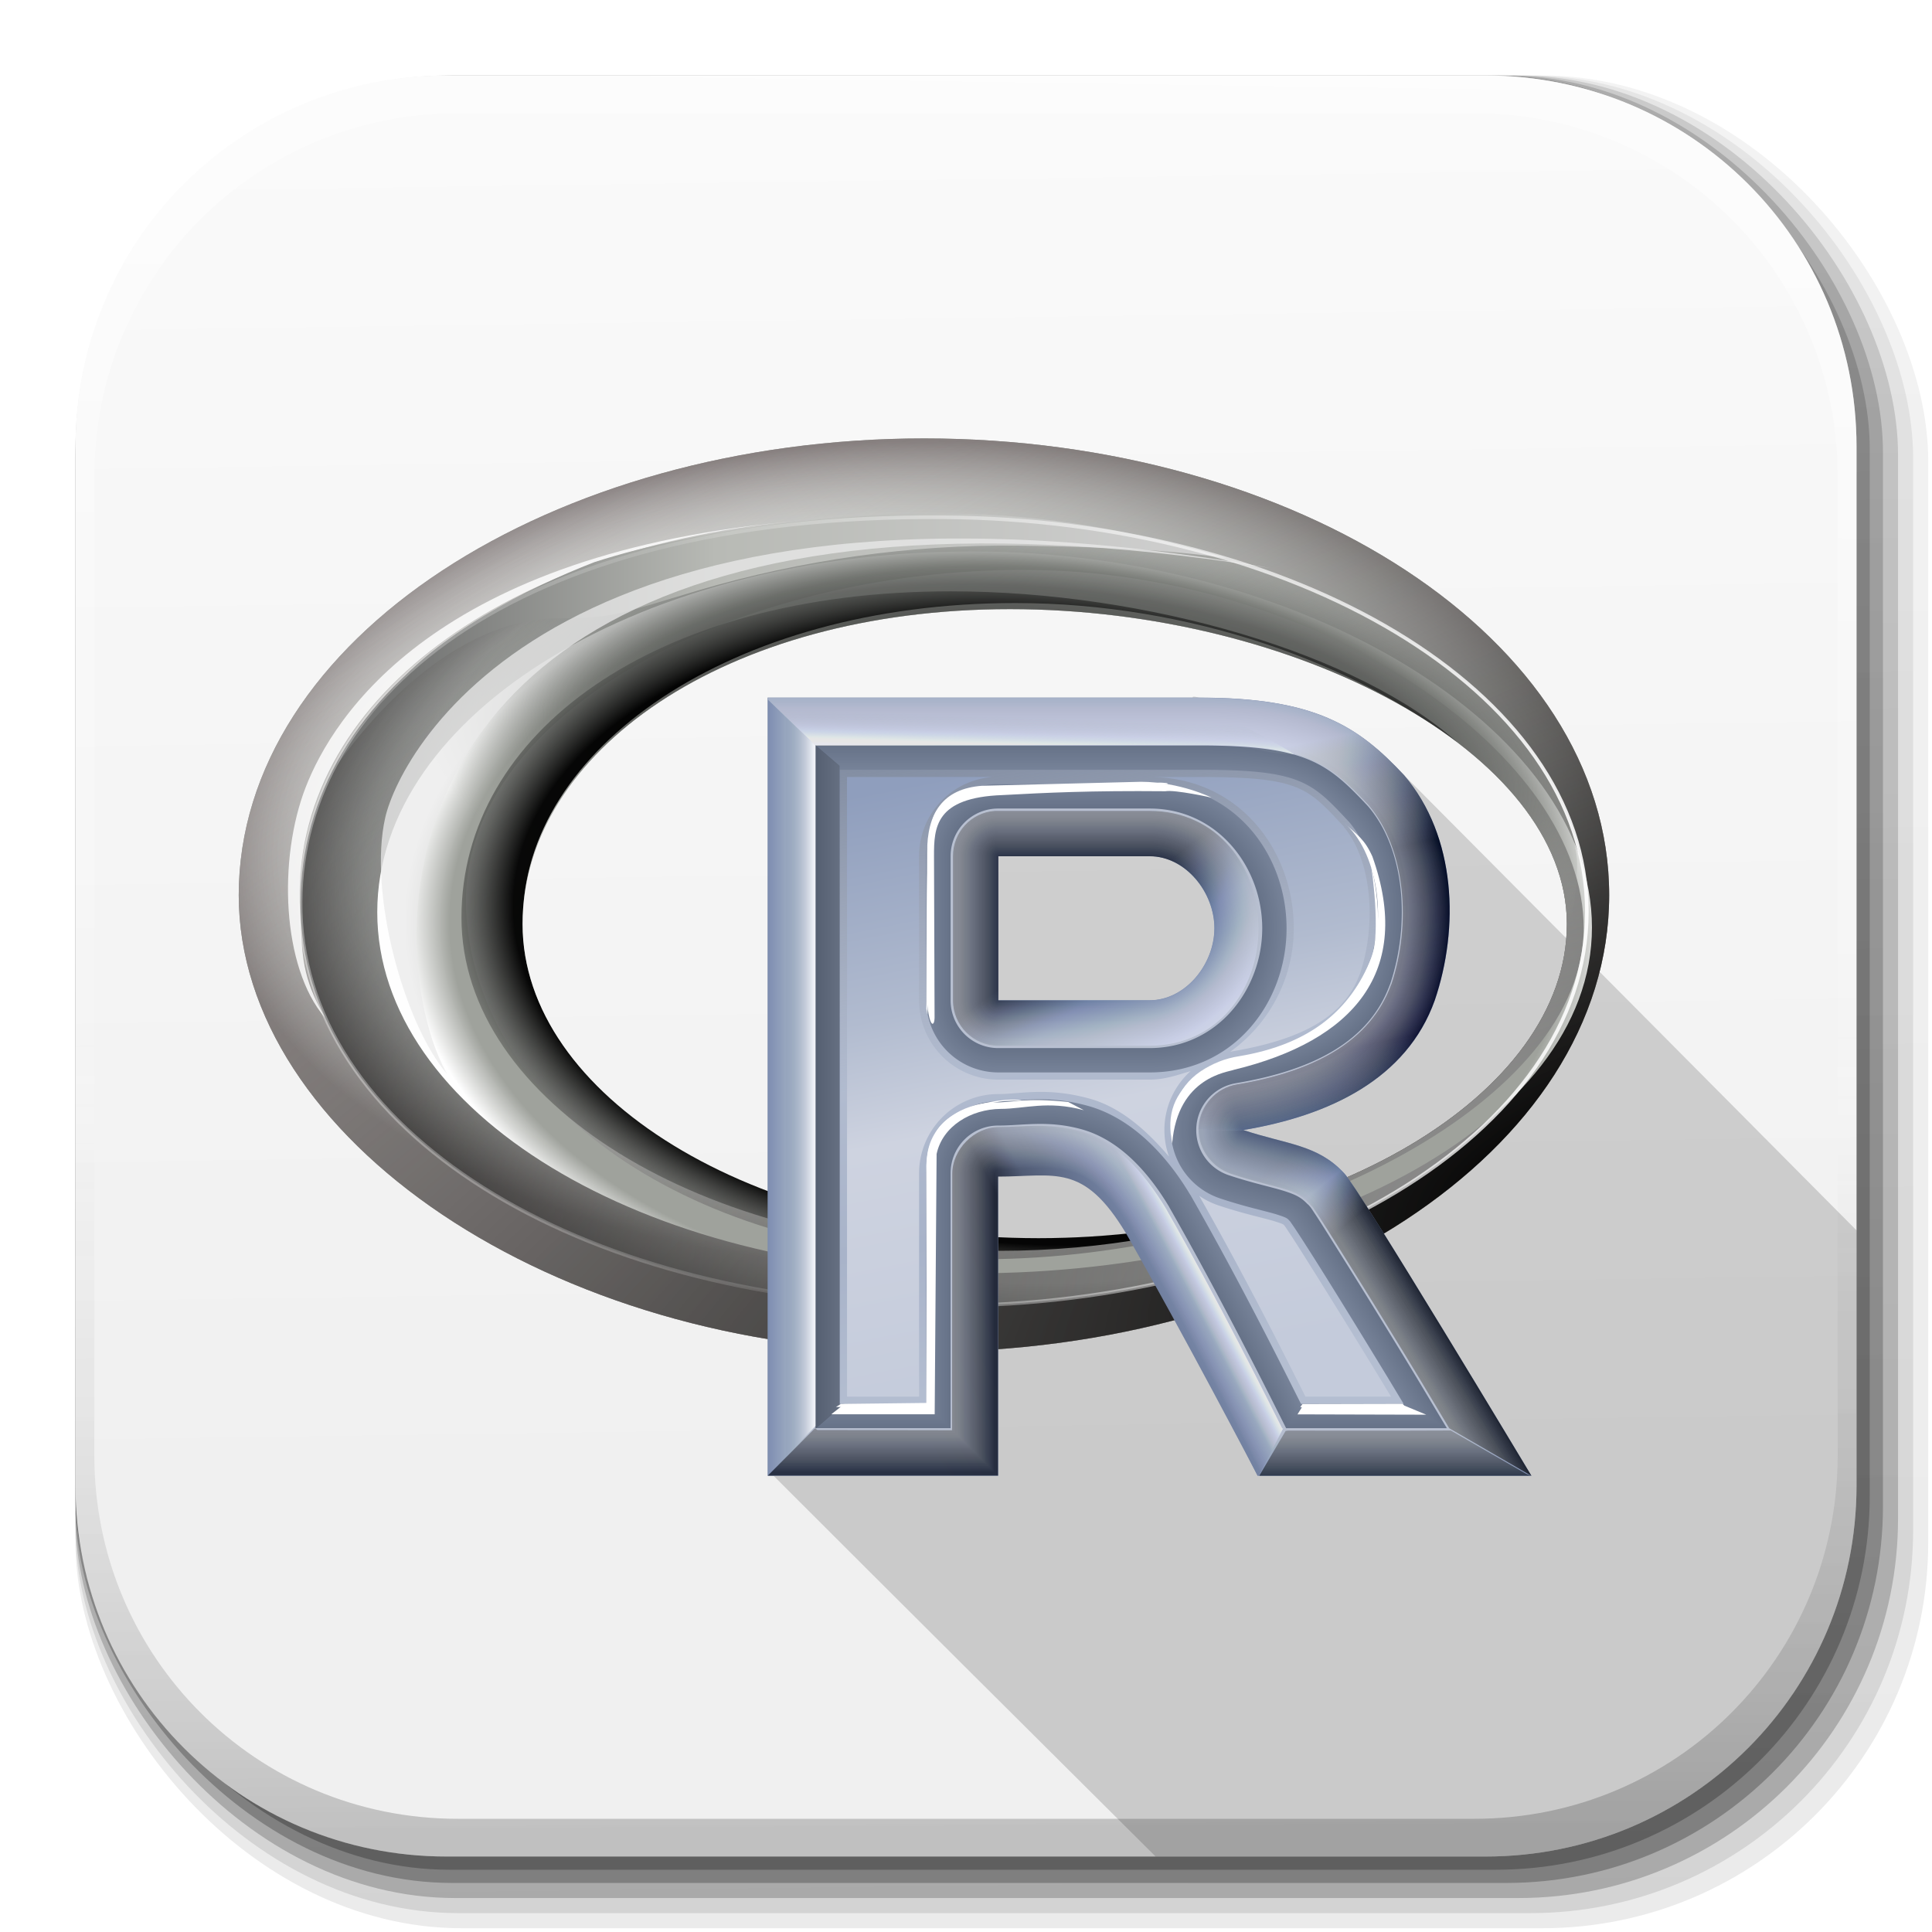 <?xml version="1.0" encoding="UTF-8" standalone="no"?>
<!-- Created with Inkscape (http://www.inkscape.org/) -->

<svg
   xmlns:dc="http://purl.org/dc/elements/1.1/"
   xmlns:cc="http://creativecommons.org/ns#"
   xmlns:rdf="http://www.w3.org/1999/02/22-rdf-syntax-ns#"
   xmlns:svg="http://www.w3.org/2000/svg"
   xmlns="http://www.w3.org/2000/svg"
   xmlns:xlink="http://www.w3.org/1999/xlink"
   xmlns:sodipodi="http://sodipodi.sourceforge.net/DTD/sodipodi-0.dtd"
   xmlns:inkscape="http://www.inkscape.org/namespaces/inkscape"
   inkscape:export-ydpi="100"
   inkscape:export-xdpi="100"
   inkscape:export-filename="/home/alecive/Scrivania/firefoxTest1.png"
   sodipodi:docname="rlogo_icon.svg"
   inkscape:version="0.48.4 r9939"
   version="1.1"
   id="svg2"
   height="512"
   width="512">
  <sodipodi:namedview
     id="base"
     pagecolor="#ffffff"
     bordercolor="#666666"
     borderopacity="1.0"
     inkscape:pageopacity="0.0"
     inkscape:pageshadow="2"
     inkscape:zoom="1.0211032"
     inkscape:cx="175.59039"
     inkscape:cy="256"
     inkscape:document-units="px"
     inkscape:current-layer="svg2"
     showgrid="false"
     inkscape:window-width="1920"
     inkscape:window-height="1057"
     inkscape:window-x="0"
     inkscape:window-y="0"
     inkscape:window-maximized="1"
     inkscape:object-paths="false"
     inkscape:snap-intersection-paths="false"
     inkscape:object-nodes="true"
     inkscape:snap-smooth-nodes="true"
     inkscape:snap-nodes="true" />
  <defs
     id="defs4">
    <linearGradient
       x1="19.245"
       y1="21.031"
       x2="19.36"
       gradientUnits="userSpaceOnUse"
       y2="44.984"
       id="linearGradient2460">
      <stop
         offset="0"
         style="stop-color:#fafafa;stop-opacity:1;"
         id="stop3602" />
      <stop
         offset="1"
         style="stop-color:#f0f0f0;stop-opacity:1;"
         id="stop3604" />
    </linearGradient>
    <linearGradient
       inkscape:collect="always"
       xlink:href="#ButtonShadow-0-1-1-5-9"
       id="linearGradient4114-2-6"
       gradientUnits="userSpaceOnUse"
       gradientTransform="matrix(1.032,0,0,1.032,-830.864,592.678)"
       x1="1012.513"
       y1="484.417"
       x2="1006.808"
       y2="20.626" />
    <linearGradient
       x1="45.448"
       y1="92.54"
       x2="45.448"
       y2="7.017"
       id="ButtonShadow-0-1-1-5-9"
       gradientUnits="userSpaceOnUse"
       gradientTransform="matrix(1.006,0,0,0.994,100,0)">
      <stop
         id="stop3750-8-9-3-6-4"
         style="stop-color:#000000;stop-opacity:1"
         offset="0" />
      <stop
         id="stop3752-5-6-4-2-9"
         style="stop-color:#000000;stop-opacity:0.588"
         offset="1" />
    </linearGradient>
    <linearGradient
       inkscape:collect="always"
       xlink:href="#ButtonShadow-0-1-1-5-9"
       id="linearGradient4112-2-6"
       gradientUnits="userSpaceOnUse"
       gradientTransform="matrix(1.04,0,0,1.04,-837.951,592.518)"
       x1="1012.513"
       y1="484.417"
       x2="1006.808"
       y2="20.626" />
    <linearGradient
       inkscape:collect="always"
       xlink:href="#ButtonShadow-0-1-1-5-9"
       id="linearGradient4110-6-7"
       gradientUnits="userSpaceOnUse"
       gradientTransform="matrix(1.023,0,0,1.023,-823.777,592.838)"
       x1="1012.513"
       y1="484.417"
       x2="1006.808"
       y2="20.626" />
    <linearGradient
       inkscape:collect="always"
       xlink:href="#ButtonShadow-0-1-1-5-9"
       id="linearGradient4116-6-3"
       gradientUnits="userSpaceOnUse"
       gradientTransform="matrix(1.015,0,0,1.015,-816.69,592.997)"
       x1="1012.513"
       y1="484.417"
       x2="1006.808"
       y2="20.626" />
    <linearGradient
       y2="20.626"
       x2="1006.808"
       y1="484.417"
       x1="1012.513"
       gradientTransform="matrix(1.007,0,0,1.007,-810.489,593.137)"
       gradientUnits="userSpaceOnUse"
       id="linearGradient5342-3"
       xlink:href="#ButtonShadow-0-1-1-5-9"
       inkscape:collect="always" />
    <linearGradient
       inkscape:collect="always"
       xlink:href="#linearGradient3737-9"
       id="linearGradient4084-8"
       gradientUnits="userSpaceOnUse"
       gradientTransform="translate(778.6,-360.56)"
       x1="993.439"
       y1="51.512"
       x2="988.786"
       y2="363.738" />
    <linearGradient
       id="linearGradient3737-9">
      <stop
         id="stop3739-7"
         style="stop-color:#ffffff;stop-opacity:1"
         offset="0" />
      <stop
         id="stop3741-4"
         style="stop-color:#ffffff;stop-opacity:0"
         offset="1" />
    </linearGradient>
    <linearGradient
       inkscape:collect="always"
       xlink:href="#linearGradient4046-3"
       id="linearGradient4086-12"
       gradientUnits="userSpaceOnUse"
       x1="1764.649"
       y1="155.597"
       x2="1763.69"
       y2="-55.941" />
    <linearGradient
       id="linearGradient4046-3">
      <stop
         id="stop4048-7"
         style="stop-color:#000000;stop-opacity:1;"
         offset="0" />
      <stop
         id="stop4050-73"
         style="stop-color:#ffffff;stop-opacity:0.2"
         offset="1" />
    </linearGradient>
    <linearGradient
       y2="36.644"
       x2="19.36"
       y1="6.295"
       x1="18.93"
       gradientTransform="matrix(12.103,0,0,12.103,-34.468,-46.187)"
       gradientUnits="userSpaceOnUse"
       id="linearGradient3157"
       xlink:href="#linearGradient2460"
       inkscape:collect="always" />
    <linearGradient
       id="linearGradient3645"
       inkscape:collect="always">
      <stop
         id="stop3647"
         offset="0"
         style="stop-color:#1011a1;stop-opacity:1" />
      <stop
         id="stop3649"
         offset="1"
         style="stop-color:#6969e1;stop-opacity:1" />
    </linearGradient>
    <linearGradient
       id="linearGradient3653"
       inkscape:collect="always">
      <stop
         id="stop3655"
         offset="0"
         style="stop-color:#b40e0e;stop-opacity:1" />
      <stop
         id="stop3657"
         offset="1"
         style="stop-color:#ff5959;stop-opacity:1" />
    </linearGradient>
    <linearGradient
       y2="1721.275"
       x2="-1549.978"
       y1="1794.814"
       x1="-678.823"
       gradientTransform="translate(2104,48)"
       gradientUnits="userSpaceOnUse"
       id="linearGradient3077"
       xlink:href="#linearGradient3669"
       inkscape:collect="always" />
    <linearGradient
       id="linearGradient3669"
       inkscape:collect="always">
      <stop
         id="stop3671"
         offset="0"
         style="stop-color:#01a300;stop-opacity:1" />
      <stop
         id="stop3673"
         offset="1"
         style="stop-color:#01df00;stop-opacity:1" />
    </linearGradient>
    <linearGradient
       y2="1721.275"
       x2="-1549.978"
       y1="1794.814"
       x1="-678.823"
       gradientTransform="matrix(0.166,0,0,0.166,429.012,93.801)"
       gradientUnits="userSpaceOnUse"
       id="linearGradient4437"
       xlink:href="#linearGradient3669"
       inkscape:collect="always" />
    <linearGradient
       y2="454.14"
       x2="-1086.116"
       y1="1387.521"
       x1="-1527.351"
       gradientTransform="matrix(0.166,0,0,0.166,429.012,93.801)"
       gradientUnits="userSpaceOnUse"
       id="linearGradient4445"
       xlink:href="#linearGradient3645"
       inkscape:collect="always" />
    <linearGradient
       inkscape:collect="always"
       xlink:href="#linearGradient3653"
       id="linearGradient6337"
       gradientUnits="userSpaceOnUse"
       gradientTransform="matrix(0.166,0,0,0.166,429.012,93.801)"
       x1="-933.381"
       y1="680.414"
       x2="-316.784"
       y2="1721.275" />
    <linearGradient
       gradientTransform="translate(-254.453,11.57)"
       gradientUnits="userSpaceOnUse"
       xlink:href="#linearGradient4166-4"
       id="linearGradient6260-5"
       y2="30.104"
       x2="320.319"
       y1="21.726"
       x1="314.029" />
    <linearGradient
       id="linearGradient4166-4">
      <stop
         offset="0"
         style="stop-color:#2e364a;stop-opacity:1"
         id="stop4168-0" />
      <stop
         offset="0.415"
         style="stop-color:#6e81a5;stop-opacity:1"
         id="stop4170-2" />
      <stop
         offset="1"
         style="stop-color:#aab5cc;stop-opacity:1"
         id="stop4172-6" />
    </linearGradient>
    <linearGradient
       gradientTransform="translate(-254.453,11.57)"
       gradientUnits="userSpaceOnUse"
       xlink:href="#linearGradient4190-5"
       id="linearGradient6262-7"
       y2="10.331"
       x2="324.937"
       y1="35.762"
       x1="330.014" />
    <linearGradient
       id="linearGradient4190-5">
      <stop
         offset="0"
         style="stop-color:#5d7095;stop-opacity:1"
         id="stop4192-6" />
      <stop
         offset="0.052"
         style="stop-color:#4a5772;stop-opacity:1"
         id="stop4194-2" />
      <stop
         offset="0.175"
         style="stop-color:#121636;stop-opacity:1"
         id="stop4196-7" />
      <stop
         offset="0.678"
         style="stop-color:#050e26;stop-opacity:1"
         id="stop4200-3" />
      <stop
         offset="1"
         style="stop-color:#a6b1c8;stop-opacity:1"
         id="stop4198-6" />
    </linearGradient>
    <linearGradient
       gradientTransform="translate(-334.453,11.57)"
       gradientUnits="userSpaceOnUse"
       xlink:href="#linearGradient5887-7-0"
       id="linearGradient6264-6"
       y2="10.263"
       x2="388.665"
       y1="7.797"
       x1="388.747" />
    <linearGradient
       id="linearGradient5887-7-0">
      <stop
         offset="0"
         style="stop-color:#7384a9;stop-opacity:0"
         id="stop5889-2-7" />
      <stop
         offset="1"
         style="stop-color:#f8fafd;stop-opacity:0.861"
         id="stop5891-2-3" />
    </linearGradient>
    <linearGradient
       gradientTransform="translate(-274.453,11.57)"
       gradientUnits="userSpaceOnUse"
       xlink:href="#linearGradient4088-4"
       id="linearGradient6266-0"
       y2="35.653"
       x2="350.595"
       y1="40.546"
       x1="354.568" />
    <linearGradient
       id="linearGradient4088-4">
      <stop
         offset="0"
         style="stop-color:#212735;stop-opacity:1"
         id="stop4090-2" />
      <stop
         offset="0.5"
         style="stop-color:#6e81a5;stop-opacity:1"
         id="stop4092-1" />
      <stop
         offset="1"
         style="stop-color:#3e4b66;stop-opacity:0.667"
         id="stop4094-8" />
    </linearGradient>
    <linearGradient
       gradientTransform="matrix(0.988,0,0,0.988,-267.425,5.447)"
       gradientUnits="userSpaceOnUse"
       xlink:href="#linearGradient4096-4"
       id="linearGradient6268-3"
       y2="53.852"
       x2="339.798"
       y1="64.707"
       x1="318.879" />
    <linearGradient
       id="linearGradient4096-4">
      <stop
         offset="0"
         style="stop-color:#293144;stop-opacity:1"
         id="stop4098-7" />
      <stop
         offset="0.534"
         style="stop-color:#222838;stop-opacity:1"
         id="stop4100-7" />
      <stop
         offset="0.63"
         style="stop-color:#505b74;stop-opacity:1"
         id="stop4102-5" />
      <stop
         offset="0.908"
         style="stop-color:#7e8eb0;stop-opacity:1"
         id="stop4104-7" />
      <stop
         offset="1"
         style="stop-color:#f9fafc;stop-opacity:1"
         id="stop4106-2" />
    </linearGradient>
    <linearGradient
       gradientUnits="userSpaceOnUse"
       xlink:href="#linearGradient4303-0"
       id="linearGradient6270-0"
       y2="9.7"
       x2="255.418"
       y1="54.296"
       x1="262.175" />
    <linearGradient
       id="linearGradient4303-0">
      <stop
         offset="0"
         style="stop-color:#b4bed1;stop-opacity:1"
         id="stop4305-4" />
      <stop
         offset="0.25"
         style="stop-color:#a8b3c9;stop-opacity:1"
         id="stop4361-8" />
      <stop
         offset="0.5"
         style="stop-color:#b1bbcf;stop-opacity:1"
         id="stop4359-6" />
      <stop
         offset="1"
         style="stop-color:#c8cedd;stop-opacity:0.141"
         id="stop4307-4" />
    </linearGradient>
    <linearGradient
       gradientTransform="translate(-264.453,11.57)"
       gradientUnits="userSpaceOnUse"
       xlink:href="#linearGradient5887-2"
       id="linearGradient6272-0"
       y2="34.415"
       x2="304.624"
       y1="34.415"
       x1="302.64" />
    <linearGradient
       id="linearGradient5887-2">
      <stop
         offset="0"
         style="stop-color:#7384a9;stop-opacity:0"
         id="stop5889-3" />
      <stop
         offset="1"
         style="stop-color:#f8fafd;stop-opacity:0.861"
         id="stop5891-7" />
    </linearGradient>
    <filter
       id="filter4627-0"
       color-interpolation-filters="sRGB">
      <feGaussianBlur
         stdDeviation="0.337"
         id="feGaussianBlur4629-7" />
    </filter>
    <filter
       id="filter4648-6"
       color-interpolation-filters="sRGB">
      <feGaussianBlur
         stdDeviation="0.083"
         id="feGaussianBlur4650-4" />
    </filter>
    <linearGradient
       gradientUnits="userSpaceOnUse"
       xlink:href="#linearGradient4706-2"
       id="linearGradient6274-6"
       y2="11.95"
       x2="253.793"
       y1="54.296"
       x1="262.175" />
    <linearGradient
       id="linearGradient4706-2">
      <stop
         offset="0"
         style="stop-color:#c4cbdb;stop-opacity:1"
         id="stop4708-4" />
      <stop
         offset="0.439"
         style="stop-color:#ced3e0;stop-opacity:1"
         id="stop4710-3" />
      <stop
         offset="0.64"
         style="stop-color:#b1bbcf;stop-opacity:1"
         id="stop4712-7" />
      <stop
         offset="1"
         style="stop-color:#8f9ebd;stop-opacity:1"
         id="stop4714-4" />
    </linearGradient>
    <filter
       id="filter4319-8"
       color-interpolation-filters="sRGB">
      <feGaussianBlur
         stdDeviation="0.502"
         id="feGaussianBlur4321-1" />
    </filter>
    <clipPath
       id="clipPath4298-8">
      <path
         style="fill:#9fa29c;fill-opacity:1"
         id="path4300-8"
         d="m 283.299,-8.25 c -25.766,0 -47.568,13.874 -47.568,31.712 0,16.847 21.802,31.712 47.568,31.712 25.766,0 47.568,-13.874 47.568,-31.712 0,-17.838 -21.802,-31.712 -47.568,-31.712 z m 5.946,11.845 c 19.82,0 38.649,9.957 38.649,21.849 0,11.892 -16.847,21.802 -36.667,21.802 -19.82,0 -35.8,-9.91 -35.8,-21.802 0,-11.892 13.998,-21.849 33.818,-21.849 z"
         inkscape:connector-curvature="0" />
    </clipPath>
    <radialGradient
       gradientTransform="matrix(1.025,-0.006,0.003,0.602,-115.858,4.889)"
       gradientUnits="userSpaceOnUse"
       xlink:href="#linearGradient3822-4"
       id="radialGradient6244-7"
       fy="29.911"
       fx="388.865"
       r="47.549"
       cy="29.911"
       cx="388.865" />
    <linearGradient
       id="linearGradient3822-4">
      <stop
         offset="0"
         style="stop-color:#ffffff;stop-opacity:0"
         id="stop3824-5" />
      <stop
         offset="0.786"
         style="stop-color:#ffffff;stop-opacity:0.583"
         id="stop3830-6" />
      <stop
         offset="1"
         style="stop-color:#867e7e;stop-opacity:1"
         id="stop3826-7" />
    </linearGradient>
    <radialGradient
       gradientTransform="matrix(-0.656,-1.377,3.896,-1.857,149.437,664.993)"
       gradientUnits="userSpaceOnUse"
       xlink:href="#linearGradient3009-9"
       id="radialGradient6246-7"
       fy="99.561"
       fx="318.81"
       r="48"
       cy="99.561"
       cx="318.81" />
    <linearGradient
       id="linearGradient3009-9">
      <stop
         offset="0"
         style="stop-color:#000000;stop-opacity:1"
         id="stop3011-6" />
      <stop
         offset="1"
         style="stop-color:#9fa29c;stop-opacity:0"
         id="stop3013-8" />
    </linearGradient>
    <radialGradient
       gradientTransform="matrix(-0.559,-1.858,2.195,-0.661,348.039,715.176)"
       gradientUnits="userSpaceOnUse"
       xlink:href="#linearGradient3043-4"
       id="radialGradient6248-2"
       fy="75.936"
       fx="331.28"
       r="44.629"
       cy="75.936"
       cx="331.28" />
    <linearGradient
       id="linearGradient3043-4">
      <stop
         offset="0"
         style="stop-color:#ffffff;stop-opacity:0.623"
         id="stop3045-9" />
      <stop
         offset="1"
         style="stop-color:#9fa29c;stop-opacity:0"
         id="stop3047-0" />
    </linearGradient>
    <radialGradient
       gradientTransform="matrix(-0.001,-0.76,1.154,-0.002,261.466,249.155)"
       gradientUnits="userSpaceOnUse"
       xlink:href="#linearGradient4182-2"
       id="radialGradient6250-9"
       fy="26.569"
       fx="295.852"
       r="44.629"
       cy="26.569"
       cx="295.852" />
    <linearGradient
       id="linearGradient4182-2">
      <stop
         offset="0"
         style="stop-color:#000000;stop-opacity:0"
         id="stop4184-0" />
      <stop
         offset="0.769"
         style="stop-color:#000000;stop-opacity:0"
         id="stop4186-1" />
      <stop
         offset="1"
         style="stop-color:#000000;stop-opacity:0.497"
         id="stop4188-3" />
    </linearGradient>
    <radialGradient
       gradientTransform="matrix(0.018,-0.663,1.013,0.028,257.063,218.211)"
       gradientUnits="userSpaceOnUse"
       xlink:href="#linearGradient3941-0"
       id="radialGradient6254-6"
       fy="26.407"
       fx="291.075"
       r="41.257"
       cy="26.407"
       cx="291.075" />
    <linearGradient
       id="linearGradient3941-0">
      <stop
         offset="0"
         style="stop-color:#9fa29c;stop-opacity:1"
         id="stop3943-1" />
      <stop
         offset="0.925"
         style="stop-color:#9fa29c;stop-opacity:1"
         id="stop3945-4" />
      <stop
         offset="1"
         style="stop-color:#ffffff;stop-opacity:0.991"
         id="stop3947-3" />
    </linearGradient>
    <filter
       id="filter3901-5"
       color-interpolation-filters="sRGB">
      <feGaussianBlur
         stdDeviation="0.663"
         id="feGaussianBlur3903-0" />
    </filter>
    <filter
       id="filter4039-1"
       color-interpolation-filters="sRGB">
      <feGaussianBlur
         stdDeviation="0.262"
         id="feGaussianBlur4041-8" />
    </filter>
    <radialGradient
       gradientTransform="matrix(0.041,-0.467,1.165,0.102,236.625,174.171)"
       gradientUnits="userSpaceOnUse"
       xlink:href="#linearGradient3848-0"
       id="radialGradient6258-4"
       fy="34.461"
       fx="351.246"
       r="36.768"
       cy="34.461"
       cx="351.246" />
    <linearGradient
       id="linearGradient3848-0">
      <stop
         offset="0"
         style="stop-color:#000000;stop-opacity:1"
         id="stop3850-6" />
      <stop
         offset="0.671"
         style="stop-color:#4f514e;stop-opacity:0.78"
         id="stop3852-3" />
      <stop
         offset="1"
         style="stop-color:#9fa29c;stop-opacity:0"
         id="stop3854-7" />
    </linearGradient>
    <linearGradient
       gradientUnits="userSpaceOnUse"
       xlink:href="#linearGradient4351-0"
       id="linearGradient4349-3"
       y2="111.651"
       x2="519.125"
       y1="111.651"
       x1="89.969" />
    <linearGradient
       id="linearGradient4351-0">
      <stop
         offset="0"
         style="stop-color:#747574;stop-opacity:1"
         id="stop4353-5" />
      <stop
         offset="0.375"
         style="stop-color:#b8bab5;stop-opacity:1"
         id="stop4355-2" />
      <stop
         offset="1"
         style="stop-color:#d0d0d0;stop-opacity:1"
         id="stop4357-9" />
    </linearGradient>
    <filter
       id="filter4375-6"
       color-interpolation-filters="sRGB">
      <feGaussianBlur
         stdDeviation="1.344"
         id="feGaussianBlur4377-9" />
    </filter>
    <radialGradient
       gradientTransform="matrix(0.049,-0.695,1.152,0.082,240.174,229.727)"
       gradientUnits="userSpaceOnUse"
       xlink:href="#linearGradient4158-8"
       id="radialGradient6256-7"
       fy="31.328"
       fx="297.001"
       r="38.707"
       cy="31.328"
       cx="297.001" />
    <linearGradient
       id="linearGradient4158-8">
      <stop
         offset="0"
         style="stop-color:#000000;stop-opacity:1"
         id="stop4160-5" />
      <stop
         offset="0.807"
         style="stop-color:#000000;stop-opacity:0.957"
         id="stop4162-6" />
      <stop
         offset="1"
         style="stop-color:#9fa29c;stop-opacity:0"
         id="stop4164-0" />
    </linearGradient>
    <filter
       id="filter4047-4"
       color-interpolation-filters="sRGB">
      <feGaussianBlur
         stdDeviation="0.289"
         id="feGaussianBlur4049-9" />
    </filter>
    <filter
       id="filter4084-3"
       color-interpolation-filters="sRGB">
      <feGaussianBlur
         stdDeviation="0.446"
         id="feGaussianBlur4086-7" />
    </filter>
    <linearGradient
       gradientUnits="userSpaceOnUse"
       xlink:href="#linearGradient4174-9"
       id="linearGradient6252-4"
       y2="37.66"
       x2="239.514"
       y1="24.59"
       x1="330.869" />
    <linearGradient
       id="linearGradient4174-9">
      <stop
         offset="0"
         style="stop-color:#ffffff;stop-opacity:0.921"
         id="stop4176-7" />
      <stop
         offset="0.667"
         style="stop-color:#ffffff;stop-opacity:0.127"
         id="stop4178-5" />
      <stop
         offset="1"
         style="stop-color:#ffffff;stop-opacity:0.368"
         id="stop4180-5" />
    </linearGradient>
    <filter
       id="filter4724-3"
       color-interpolation-filters="sRGB">
      <feGaussianBlur
         stdDeviation="0.181"
         id="feGaussianBlur4726-2" />
    </filter>
  </defs>
  <g
     id="layer1"
     inkscape:groupmode="layer"
     inkscape:label="Livello 1"
     transform="translate(0,-540.362)" />
  <g
     id="g2036"
     transform="matrix(1.1,0,0,0.444,95.081,256.393)">
    <g
       id="g3712"
       style="opacity:0.4"
       transform="matrix(1.053,0,0,1.286,-1.263,-13.429)" />
  </g>
  <g
     transform="translate(97.481,231.282)"
     id="g3541" />
  <g
     transform="translate(97.481,231.282)"
     id="g3536" />
  <g
     id="g4103"
     transform="translate(-11.985,-592.117)">
    <rect
       ry="101.458"
       y="612.117"
       x="31.985"
       height="487"
       width="487"
       id="rect6187"
       style="opacity:0.1;color:#000000;fill:url(#linearGradient4114-2-6);fill-opacity:1;fill-rule:nonzero;stroke:none;stroke-width:1.5;marker:none;visibility:visible;display:inline;overflow:visible;enable-background:accumulate" />
    <rect
       style="opacity:0.08;color:#000000;fill:url(#linearGradient4112-2-6);fill-opacity:1;fill-rule:nonzero;stroke:none;stroke-width:1.5;marker:none;visibility:visible;display:inline;overflow:visible;enable-background:accumulate"
       id="rect6191"
       width="491"
       height="491"
       x="31.985"
       y="612.117"
       ry="102.292" />
    <rect
       style="opacity:0.2;color:#000000;fill:url(#linearGradient4110-6-7);fill-opacity:1;fill-rule:nonzero;stroke:none;stroke-width:1.5;marker:none;visibility:visible;display:inline;overflow:visible;enable-background:accumulate"
       id="rect6183"
       width="483"
       height="483"
       x="31.985"
       y="612.117"
       ry="100.625" />
    <rect
       ry="99.792"
       y="612.117"
       x="31.985"
       height="479"
       width="479"
       id="rect6179"
       style="opacity:0.25;color:#000000;fill:url(#linearGradient4116-6-3);fill-opacity:1;fill-rule:nonzero;stroke:none;stroke-width:1.5;marker:none;visibility:visible;display:inline;overflow:visible;enable-background:accumulate" />
    <rect
       style="opacity:0.25;color:#000000;fill:url(#linearGradient5342-3);fill-opacity:1;fill-rule:nonzero;stroke:none;stroke-width:1.5;marker:none;visibility:visible;display:inline;overflow:visible;enable-background:accumulate"
       id="rect5574"
       width="475.5"
       height="475.5"
       x="31.985"
       y="612.117"
       ry="99.062" />
  </g>
  <path
     style="fill:url(#linearGradient3157);stroke:none"
     d="M 118.344,20 C 63.867,20 20,63.867 20,118.344 l 0,23.062 0,252.25 C 20,448.133 63.867,492 118.344,492 l 275.312,0 C 448.133,492 492,448.133 492,393.656 l 0,-252.25 0,-23.062 C 492,63.867 448.133,20 393.656,20 l -275.312,0 z"
     id="rect5505"
     inkscape:connector-curvature="0" />
  <g
     id="g4076"
     transform="translate(-605.519,-353.968)">
    <g
       transform="translate(-926.668,684.384)"
       id="g4038" />
  </g>
  <g
     id="g4076-9"
     transform="translate(-605.519,-353.968)">
    <g
       transform="translate(-926.668,684.384)"
       id="g4038-9">
      <path
         inkscape:connector-curvature="0"
         style="opacity:0.5;color:#000000;fill:url(#linearGradient4084-8);fill-opacity:1;fill-rule:nonzero;stroke:none;stroke-width:1.5;marker:none;visibility:visible;display:inline;overflow:visible;enable-background:accumulate"
         d="m 1650.499,-310.416 c -54.477,0 -98.312,43.836 -98.312,98.312 l 0,275.344 c 0,54.477 43.836,98.344 98.312,98.344 l 2.938,0 c -53.322,0 -96.25,-42.928 -96.25,-96.25 l 0,-269.5 c 0,-53.322 42.928,-96.25 96.25,-96.25 l 269.5,0 c 53.322,0 96.25,42.928 96.25,96.25 l 0,269.5 c 0,53.323 -42.928,96.25 -96.25,96.25 l 2.906,0 c 54.477,0 98.344,-43.867 98.344,-98.344 l 0,-275.344 c 0,-54.477 -43.867,-98.312 -98.344,-98.312 l -275.344,0 z"
         id="rect6809-2-3" />
      <path
         id="path3981-7"
         d="m 1650.499,161.584 c -54.477,0 -98.312,-43.836 -98.312,-98.313 l 0,-275.344 c 0,-54.477 43.836,-98.344 98.312,-98.344 l 2.938,0 c -53.322,0 -96.25,42.928 -96.25,96.25 l 0,269.5 c 0,53.323 42.928,96.25 96.25,96.25 l 269.5,0 c 53.322,0 96.25,-42.928 96.25,-96.25 l 0,-269.5 c 0,-53.322 -42.928,-96.25 -96.25,-96.25 l 2.906,0 c 54.477,0 98.344,43.867 98.344,98.344 l 0,275.344 c 0,54.477 -43.867,98.313 -98.344,98.313 l -275.344,0 z"
         style="opacity:0.2;color:#000000;fill:url(#linearGradient4086-12);fill-opacity:1;fill-rule:nonzero;stroke:none;stroke-width:1.5;marker:none;visibility:visible;display:inline;overflow:visible;enable-background:accumulate"
         inkscape:connector-curvature="0" />
    </g>
  </g>
  <path
     style="fill:#000000;fill-opacity:0.157"
     d="M 316.281 184.625 C 316.18 184.636 316.089 184.673 316.062 184.719 C 316.036 184.765 316.05 184.806 316.094 184.875 L 203.406 184.875 L 203.406 391.094 L 205 391.094 C 238.399 424.483 272.263 458.189 306.25 492 L 393.656 492 C 448.133 492 492 448.133 492 393.656 L 492 326.062 C 459.447 293.275 424.161 257.758 367.562 200.875 C 367.551 200.864 367.542 200.854 367.531 200.844 C 366.785 200.139 366.045 199.413 365.281 198.75 C 365.263 198.734 365.238 198.734 365.219 198.719 C 364.621 198.202 363.989 197.71 363.375 197.219 C 363.186 197.068 363.003 196.898 362.812 196.75 C 362.013 196.127 361.212 195.546 360.375 194.969 C 360.362 194.961 360.355 194.946 360.344 194.938 C 359.506 194.36 358.634 193.812 357.75 193.281 C 357.737 193.274 357.731 193.258 357.719 193.25 C 357.282 192.989 356.856 192.75 356.406 192.5 C 356.392 192.493 356.388 192.445 356.375 192.438 C 355.933 192.192 355.455 191.984 355 191.75 C 354.979 191.739 354.959 191.73 354.938 191.719 C 354.481 191.485 354.003 191.254 353.531 191.031 C 353.51 191.021 353.49 191.01 353.469 191 C 352.987 190.774 352.529 190.558 352.031 190.344 C 352.017 190.339 352.013 190.318 352 190.312 C 351.501 190.098 350.985 189.89 350.469 189.688 C 350.456 189.683 350.45 189.661 350.438 189.656 C 349.92 189.454 349.38 189.284 348.844 189.094 C 348.831 189.09 348.825 189.067 348.812 189.062 C 348.275 188.873 347.714 188.709 347.156 188.531 C 346.595 188.352 345.989 188.166 345.406 188 C 345.383 187.994 345.366 187.975 345.344 187.969 C 343.593 187.472 341.746 187.068 339.781 186.688 C 339.771 186.685 339.761 186.69 339.75 186.688 C 339.007 186.544 338.245 186.408 337.469 186.281 C 337.458 186.279 337.448 186.283 337.438 186.281 C 336.66 186.154 335.843 186.016 335.031 185.906 C 335.021 185.905 335.011 185.907 335 185.906 C 334.902 185.893 334.817 185.888 334.719 185.875 C 333.243 185.681 331.693 185.513 330.094 185.375 C 330.015 185.369 329.954 185.35 329.875 185.344 C 329.864 185.343 329.854 185.345 329.844 185.344 C 328.953 185.269 328.056 185.213 327.125 185.156 C 327.114 185.156 327.104 185.157 327.094 185.156 C 325.218 185.043 323.238 184.977 321.188 184.938 C 321.177 184.937 321.167 184.938 321.156 184.938 C 320.136 184.918 319.098 184.906 318.031 184.906 L 318 184.906 L 317.938 184.906 C 317.925 184.903 317.918 184.909 317.906 184.906 C 317.526 184.817 317.201 184.734 316.938 184.688 C 316.923 184.685 316.92 184.69 316.906 184.688 C 316.639 184.641 316.44 184.611 316.312 184.625 L 316.281 184.625 z "
     id="path5196" />
  <g
     transform="matrix(3.819,0,0,3.819,-836.991,147.694)"
     clip-path="url(#clipPath4298-8)"
     id="g3892">
    <path
       inkscape:connector-curvature="0"
       d="m 283.28,-8.263 c -25.756,0 -47.549,13.869 -47.549,31.7 0,16.84 21.793,31.7 47.549,31.7 25.756,0 47.549,-13.869 47.549,-31.7 0,-17.831 -21.793,-31.7 -47.549,-31.7 z m 5.944,11.887 c 19.812,0 38.634,9.906 38.634,21.793 0,11.887 -16.84,21.793 -36.653,21.793 -19.812,0 -35.662,-9.906 -35.662,-21.793 0,-11.887 13.869,-21.793 33.681,-21.793 z"
       id="path2997"
       style="fill:#9fa29c;fill-opacity:1" />
    <path
       inkscape:connector-curvature="0"
       d="m 283.28,-8.263 c -25.756,0 -47.549,13.869 -47.549,31.7 0,16.84 21.793,31.7 47.549,31.7 25.756,0 47.549,-13.869 47.549,-31.7 0,-17.831 -21.793,-31.7 -47.549,-31.7 z m 5.944,11.887 c 19.812,0 38.634,9.906 38.634,21.793 0,11.887 -16.84,21.793 -36.653,21.793 -19.812,0 -35.662,-9.906 -35.662,-21.793 0,-11.887 13.869,-21.793 33.681,-21.793 z"
       id="path3042"
       style="fill:url(#radialGradient6244-7);fill-opacity:1" />
    <path
       inkscape:connector-curvature="0"
       d="m 283.28,-8.263 c -25.756,0 -47.549,13.869 -47.549,31.7 0,16.84 21.793,31.7 47.549,31.7 25.756,0 47.549,-13.869 47.549,-31.7 0,-17.831 -21.793,-31.7 -47.549,-31.7 z m 5.944,11.887 c 19.812,0 38.634,9.906 38.634,21.793 0,11.887 -16.84,21.793 -36.653,21.793 -19.812,0 -35.662,-9.906 -35.662,-21.793 0,-11.887 13.869,-21.793 33.681,-21.793 z"
       id="path3007"
       style="fill:url(#radialGradient6246-7);fill-opacity:1" />
    <path
       inkscape:connector-curvature="0"
       d="m 284.656,-2.781 c -30.309,-0.221 -45.034,12.88 -44.625,27.375 0.446,15.798 20.456,27.344 44.625,27.344 24.169,-5.2e-5 44.625,-11.952 44.625,-27.344 0,-15.391 -20.457,-27.199 -44.625,-27.375 z m 4.562,6.406 c 19.812,0 38.625,9.894 38.625,21.781 0,11.887 -16.813,21.812 -36.625,21.812 -19.812,0 -35.688,-9.925 -35.688,-21.812 0,-11.887 13.875,-21.781 33.688,-21.781 z"
       id="path3025"
       style="fill:url(#radialGradient6248-2);fill-opacity:1" />
    <path
       inkscape:connector-curvature="0"
       d="m 284.656,-2.781 c -30.309,-0.221 -45.034,12.88 -44.625,27.375 0.446,15.798 20.456,27.344 44.625,27.344 24.169,-5.2e-5 44.625,-11.952 44.625,-27.344 0,-15.391 -20.457,-27.199 -44.625,-27.375 z m 4.562,6.406 c 19.812,0 38.625,9.894 38.625,21.781 0,11.887 -16.813,21.812 -36.625,21.812 -19.812,0 -35.688,-9.925 -35.688,-21.812 0,-11.887 13.875,-21.781 33.688,-21.781 z"
       id="path3841"
       style="fill:url(#radialGradient6250-9);fill-opacity:1" />
    <path
       inkscape:connector-curvature="0"
       d="m 286.625,-0.406 c -22.786,0 -41.281,11.199 -41.281,25.031 0,13.832 18.496,25.062 41.281,25.062 22.786,0 43.009,-10.175 43.009,-24.007 0,-13.832 -20.223,-26.086 -43.009,-26.086 z m 4.783,1.299 C 311.215,1.349 329.06,13.846 329.06,25.733 c 0,11.887 -20.04,22.287 -39.841,22.943 -20.098,0.666 -36.685,-9.538 -37.691,-23.816 -0.998,-14.175 19.586,-24.435 39.881,-23.967 z"
       id="path3871"
       style="color:#bebebe;fill:url(#radialGradient6254-6);fill-opacity:1;fill-rule:nonzero;stroke:none;stroke-width:0.25;marker:none;visibility:visible;display:inline;overflow:visible;filter:url(#filter3901-5);enable-background:accumulate" />
    <path
       inkscape:connector-curvature="0"
       d="m 274.762,-2.544 c -25.466,2.135 -32.512,13.688 -34.38,18.487 -1.94,4.984 -1.657,12.507 1.323,15.991 -1.599,-2.876 -1.554,-4.157 -1.724,-7.384 -0.779,-14.833 14.812,-25.44 34.781,-27.094 z"
       id="path3988"
       style="color:#bebebe;fill:#ffffff;fill-opacity:0.83;fill-rule:nonzero;stroke:none;stroke-width:0.25;marker:none;visibility:visible;display:inline;overflow:visible;filter:url(#filter4039-1);enable-background:accumulate" />
    <path
       inkscape:connector-curvature="0"
       d="M 287.594,-2.582 C 261.176,-3.643 246.16,7.699 246.625,20.625 c 0.248,6.906 5.939,13.091 15.219,17.125 -3.979,-3.525 -6.312,-7.793 -6.312,-12.344 0,-11.887 13.875,-21.781 33.688,-21.781 16.167,0 31.658,6.595 36.811,15.48 1.055,1.819 2.516,5.413 1.606,8.756 0.486,-1.355 1.144,-5.822 0.927,-7.237 C 326.802,9.15 309.409,-1.705 287.594,-2.582 z"
       id="path4051"
       style="color:#bebebe;fill:url(#radialGradient6258-4);fill-opacity:1;fill-rule:nonzero;stroke:none;stroke-width:0.183;marker:none;visibility:visible;overflow:visible;enable-background:accumulate" />
    <path
       inkscape:connector-curvature="0"
       d="M 375.188,43.156 C 318.318,42.601 242.597,50.735 187.196,68.629 151.376,82.466 104.095,107.062 79.702,137.221 70.049,149.205 57.164,160.681 51.969,175.188 c 8.829,-12.643 55.393,-76.67 116.15,-77.039 29.565,-0.18 29.615,-1.604 73.346,-14.578 54.637,-16.116 111.968,-24.295 168.756,-23.578 36.43,0.563 72.818,1.481 108.905,6.476 C 472.505,52.4 423.848,43.576 375.188,43.156 z"
       transform="matrix(0.132,0,0,0.132,235.712,-8.728)"
       id="path4320"
       style="color:#bebebe;fill:url(#linearGradient4349-3);fill-opacity:1;fill-rule:nonzero;stroke:none;stroke-width:0.183;marker:none;visibility:visible;overflow:visible;filter:url(#filter4375-6);enable-background:accumulate" />
    <path
       inkscape:connector-curvature="0"
       d="m 285.143,2.359 c -20.623,0 -33.956,9.865 -33.956,22.641 0,12.776 16.721,23.125 37.344,23.125 7.248,0 13.991,-1.286 19.719,-3.5 -5.129,1.644 -10.936,2.594 -17.031,2.594 -19.812,0 -35.775,-10.101 -35.775,-21.988 0,-11.887 14.359,-22.058 34.172,-22.058 12.171,0 23.564,4.188 30.854,9.827 C 313.574,6.668 298.677,2.359 285.143,2.359 z"
       id="path3949"
       style="color:#bebebe;fill:url(#radialGradient6256-7);fill-opacity:1;fill-rule:nonzero;stroke:none;stroke-width:0.25;marker:none;visibility:visible;display:inline;overflow:visible;filter:url(#filter4047-4);enable-background:accumulate" />
    <path
       inkscape:connector-curvature="0"
       d="m 307.324,0.75 c -49.287,-8.679 -60.352,12.63 -61.423,17.297 -1.196,5.213 1.302,14.316 4.282,17.8 -1.599,-2.876 -2.224,-7.136 -2.106,-10.366 0.582,-15.972 15.367,-31.746 59.247,-24.731 z"
       id="path3294"
       style="color:#bebebe;fill:#eaeaea;fill-opacity:0.756;fill-rule:nonzero;stroke:none;stroke-width:0.25;marker:none;visibility:visible;overflow:visible;filter:url(#filter4084-3);enable-background:accumulate" />
    <path
       inkscape:connector-curvature="0"
       d="m 284.656,-2.906 c -15.173,-0.111 -26.459,3.109 -33.906,8.188 -7.447,5.079 -11.05,12.021 -10.844,19.312 0.224,7.951 5.365,14.843 13.469,19.719 8.104,4.876 19.177,7.75 31.281,7.75 12.105,-2.6e-5 23.278,-2.98 31.438,-7.906 8.159,-4.927 13.312,-11.811 13.312,-19.562 0,-7.751 -5.153,-14.588 -13.312,-19.5 -8.159,-4.912 -19.333,-7.912 -31.438,-8 z m 0,0.25 c 12.064,0.088 23.201,3.085 31.312,7.969 8.111,4.883 13.188,11.641 13.188,19.281 0,7.64 -5.076,14.446 -13.188,19.344 -8.111,4.897 -19.249,7.875 -31.312,7.875 -12.065,2.6e-5 -23.101,-2.872 -31.156,-7.719 -8.055,-4.846 -13.122,-11.653 -13.344,-19.5 -0.203,-7.204 3.36,-14.054 10.75,-19.094 7.39,-5.04 18.614,-8.267 33.75,-8.156 z"
       id="path3051"
       style="font-size:medium;font-style:normal;font-variant:normal;font-weight:normal;font-stretch:normal;text-indent:0;text-align:start;text-decoration:none;line-height:normal;letter-spacing:normal;word-spacing:normal;text-transform:none;direction:ltr;block-progression:tb;writing-mode:lr-tb;text-anchor:start;baseline-shift:baseline;color:#000000;fill:url(#linearGradient6252-4);fill-opacity:1;stroke:none;stroke-width:0.25;marker:none;visibility:visible;display:inline;overflow:visible;filter:url(#filter4724-3);enable-background:accumulate;font-family:Sans;-inkscape-font-specification:Sans" />
  </g>
  <g
     transform="matrix(3.819,0,0,3.819,62.223,116.139)"
     id="g6026">
    <path
       inkscape:connector-curvature="0"
       d="m 36.974,17.999 0,54 16,0 c 0,0 0,-13 0,-21 4,0 6,-1 9,4 4,7 9,17 9,17 l 19,0 c 0,0 -12,-20 -13,-21 -1.844,-2 -4,-2 -7,-3 6,-1 11.355,-3.56 13.3,-9 1.7,-5 1.5,-11.36 -2.144,-15.625 -3.156,-3.375 -6.156,-5.375 -14.156,-5.375 l -30,0 z m 16,11 10.5,0 c 2.49,0 4.5,2.5 4.5,5 0,2.5 -2,5 -4.5,5 l -10.5,0 0,-10 z"
       id="path5888"
       style="fill:#7e8eb0;fill-opacity:1" />
    <path
       inkscape:connector-curvature="0"
       d="m 52.735,25.858 c -1.651,0.119 -2.91,1.494 -2.899,3.149 l 0,10 c -0.006,1.736 1.413,3.156 3.149,3.149 l 10.5,0 c 4.7,0 7.558,-3.889 7.558,-8.149 0,-4.269 -2.859,-8.149 -7.558,-8.149 l -10.5,0 c -0.083,-0.003 -0.167,-0.003 -0.25,0 z m 0.25,3.149 10.5,0 c 2.49,0 4.5,2.5 4.5,5 0,2.5 -2,5 -4.5,5 l -10.5,0 z"
       id="path5890"
       style="fill:url(#linearGradient6260-5);fill-opacity:1" />
    <path
       inkscape:connector-curvature="0"
       d="m 70.018,48.019 c -0.011,-0.004 -0.022,-0.007 -0.033,-0.011 6,-1 11.336,-3.56 13.281,-9 1.7,-5 1.519,-11.36 -2.125,-15.625 -3.156,-3.375 -6.156,-5.375 -14.156,-5.375 l -30,0 0,0 0,0.125 3.312,3.188 0,0 0,0 26.688,-0.029 c 7.362,-0.008 8.865,1.152 11.685,4.16 2.613,3.059 2.968,8.316 1.59,12.431 -0.007,0.021 -0.024,0.042 -0.031,0.062 -1.431,3.903 -5.327,5.999 -10.708,6.896 -1.431,0.249 -2.528,1.462 -2.641,2.91 -0.006,0.077 -0.009,0.154 -0.009,0.231"
       id="path5892"
       style="fill:url(#linearGradient6262-7);fill-opacity:1" />
    <path
       inkscape:connector-curvature="0"
       d="m 40.297,21.32 0,0 26.688,0 c 4.546,0 3.615,0.491 6.531,0.628 -1.451,-1.107 -9.065,-4.562 -6.531,-3.94 l -30,0 0,0 0,0.125"
       id="path5894"
       style="color:#000000;fill:url(#linearGradient6264-6);fill-opacity:1;fill-rule:nonzero;stroke-width:1;stroke-linecap:butt;stroke-linejoin:miter;stroke-miterlimit:4;stroke-opacity:1;stroke-dasharray:none;stroke-dashoffset:0;marker:none;visibility:visible;display:inline;overflow:visible;enable-background:accumulate" />
    <path
       inkscape:connector-curvature="0"
       d="m 84.379,68.852 c -3.705,0.019 -7.594,0.008 -11.299,0.008 l -0.16,0.024 -1.829,3.111 18.849,0 -0.314,-0.124 z"
       id="path5896"
       style="fill:#303a4e;fill-opacity:1" />
    <path
       inkscape:connector-curvature="0"
       d="m 66.88,47.982 c -8e-4,1.37 0.932,2.611 2.234,3.055 1.725,0.575 3.077,0.843 3.938,1.125 0.86,0.282 1.169,0.567 1.656,1.096 0.021,0.021 0.041,0.042 0.062,0.062 -0.107,-0.151 -0.295,-0.295 0.031,0.031 0.107,0.152 0.248,0.369 0.438,0.656 0.399,0.606 0.937,1.473 1.562,2.469 1.251,1.992 2.848,4.569 4.406,7.125 1.571,2.577 1.921,3.202 3.062,5.094 l 5.715,3.312 0,0 c -0.042,-0.069 -12.002,-20.002 -13,-21 -1.837,-1.993 -3.984,-2 -6.967,-2.989"
       id="path5898"
       style="fill:url(#linearGradient6266-0);fill-opacity:1" />
    <path
       inkscape:connector-curvature="0"
       d="m 241.531,6.531 0,53.812 15.812,0 0,-20.906 a 0.1,0.1 0 0 1 0,-0.031 0.1,0.1 0 0 1 0,-0.031 0.1,0.1 0 0 1 0.031,0 0.1,0.1 0 0 1 0,-0.031 0.1,0.1 0 0 1 0.031,0 0.1,0.1 0 0 1 0.031,0 c 1.992,0 3.503,-0.258 4.906,0.125 1.404,0.383 2.681,1.395 4.188,3.906 3.981,6.967 8.916,16.864 8.969,16.969 l 18.75,0 c -0.09,-0.15 -2.955,-4.923 -6.031,-9.969 -1.562,-2.562 -3.141,-5.173 -4.406,-7.188 -0.633,-1.007 -1.202,-1.859 -1.625,-2.5 -0.212,-0.321 -0.39,-0.581 -0.531,-0.781 -0.142,-0.2 -0.231,-0.356 -0.281,-0.406 -0.909,-0.986 -1.895,-1.472 -3.031,-1.844 -1.136,-0.372 -2.431,-0.623 -3.938,-1.125 a 0.1,0.1 0 0 1 -0.031,0 0.1,0.1 0 0 1 0,-0.031 0.1,0.1 0 0 1 -0.031,0 0.1,0.1 0 0 1 0,-0.031 0.1,0.1 0 0 1 0,-0.031 0.1,0.1 0 0 1 0,-0.031 0.1,0.1 0 0 1 0,-0.031 0.1,0.1 0 0 1 0.031,0 0.1,0.1 0 0 1 0,-0.031 0.1,0.1 0 0 1 0.031,0 c 5.982,-0.997 11.29,-3.543 13.219,-8.938 1.691,-4.973 1.519,-11.302 -2.094,-15.531 -3.148,-3.366 -6.11,-5.344 -14.094,-5.344 l -29.906,0 z m 15.844,10.812 a 0.1,0.1 0 0 1 0.031,0 0.1,0.1 0 0 1 0.031,0 l 10.5,0 c 2.557,0 4.594,2.54 4.594,5.094 0,2.553 -2.027,5.094 -4.594,5.094 l -10.5,0 a 0.1,0.1 0 0 1 -0.031,0 0.1,0.1 0 0 1 -0.031,0 0.1,0.1 0 0 1 0,-0.031 0.1,0.1 0 0 1 -0.031,0 0.1,0.1 0 0 1 0,-0.031 0.1,0.1 0 0 1 0,-0.031 l 0,-10 a 0.1,0.1 0 0 1 0,-0.031 0.1,0.1 0 0 1 0,-0.031 0.1,0.1 0 0 1 0.031,0 0.1,0.1 0 0 1 0,-0.031 z"
       transform="translate(-204.453,11.57)"
       id="path5900"
       style="fill:#ffffff;fill-opacity:0.02" />
    <path
       inkscape:connector-curvature="0"
       d="m 241.625,6.625 0,53.625 15.625,0 0,-20.812 a 0.2,0.2 0 0 1 0,-0.031 0.2,0.2 0 0 1 0,-0.031 0.2,0.2 0 0 1 0.031,-0.062 0.2,0.2 0 0 1 0.031,-0.031 0.2,0.2 0 0 1 0.062,-0.031 0.2,0.2 0 0 1 0.062,0 c 1.983,0 3.505,-0.266 4.938,0.125 1.432,0.391 2.706,1.447 4.219,3.969 a 0.2,0.2 0 0 1 0.031,0 c 3.971,6.949 8.854,16.739 8.938,16.906 l 18.562,0 c -0.157,-0.261 -2.929,-4.859 -5.969,-9.844 -1.562,-2.562 -3.173,-5.142 -4.438,-7.156 -0.632,-1.007 -1.171,-1.86 -1.594,-2.5 -0.211,-0.32 -0.391,-0.583 -0.531,-0.781 -0.141,-0.198 -0.274,-0.336 -0.312,-0.375 a 0.2,0.2 0 0 1 0,-0.031 c -0.896,-0.971 -1.841,-1.443 -2.969,-1.812 -1.127,-0.369 -2.424,-0.62 -3.938,-1.125 a 0.2,0.2 0 0 1 -0.031,0 0.2,0.2 0 0 1 -0.031,-0.031 0.2,0.2 0 0 1 -0.031,-0.031 0.2,0.2 0 0 1 -0.031,-0.062 0.2,0.2 0 0 1 0,-0.062 0.2,0.2 0 0 1 0,-0.062 0.2,0.2 0 0 1 0.031,-0.062 0.2,0.2 0 0 1 0.031,-0.031 0.2,0.2 0 0 1 0.031,-0.031 0.2,0.2 0 0 1 0.062,0 c 5.964,-0.994 11.212,-3.525 13.125,-8.875 1.682,-4.947 1.489,-11.245 -2.094,-15.438 -3.14,-3.358 -6.033,-5.312 -14,-5.312 l -29.812,0 z m 15.719,10.625 a 0.2,0.2 0 0 1 0.031,0 0.2,0.2 0 0 1 0.062,0 l 10.5,0 c 2.624,0 4.688,2.58 4.688,5.188 0,2.607 -2.054,5.188 -4.688,5.188 l -10.5,0 a 0.2,0.2 0 0 1 -0.031,0 0.2,0.2 0 0 1 -0.031,0 0.2,0.2 0 0 1 -0.062,-0.031 0.2,0.2 0 0 1 -0.031,-0.031 0.2,0.2 0 0 1 -0.031,-0.062 0.2,0.2 0 0 1 0,-0.062 l 0,-10 a 0.2,0.2 0 0 1 0,-0.031 0.2,0.2 0 0 1 0,-0.031 0.2,0.2 0 0 1 0.031,-0.062 0.2,0.2 0 0 1 0.031,-0.031 0.2,0.2 0 0 1 0.031,-0.031 z"
       transform="translate(-204.453,11.57)"
       id="path5902-2"
       style="fill:#ffffff;fill-opacity:0.02" />
    <path
       inkscape:connector-curvature="0"
       d="m 40.31,21.303 0,47.426 1.667,-1.439 -0.008,-44.564"
       id="path5904"
       style="fill:#000000;fill-opacity:1" />
    <path
       inkscape:connector-curvature="0"
       d="m 71.066,71.985 1.683,-3.273 -0.062,0 c -0.887,-1.765 -4.394,-8.825 -7.995,-15.128 -0.01,-0.021 -0.02,-0.041 -0.031,-0.062 -1.695,-2.826 -3.651,-4.79 -5.945,-5.416 -2.293,-0.626 -3.976,-0.31 -5.679,-0.31 -1.715,-0.006 -3.257,1.547 -3.251,3.262 l -0.014,17.776 -9.341,-0.016 -0.182,-0.108 -3.258,3.273 0.168,4.88e-4 15.804,0 0,-20.747 c 3.951,0 5.926,-0.988 8.89,3.952 3.951,6.916 9.12,16.795 9.12,16.795 l 0.092,0 z"
       id="path5906-3"
       style="fill:url(#linearGradient6268-3);fill-opacity:1" />
    <path
       inkscape:connector-curvature="0"
       d="m 241.75,6.75 0,53.375 15.375,0 0,-20.688 a 0.3,0.3 0 0 1 0.062,-0.156 0.3,0.3 0 0 1 0.156,-0.125 0.3,0.3 0 0 1 0.094,-0.031 c 1.975,0 3.508,-0.242 4.969,0.156 1.461,0.398 2.762,1.467 4.281,4 3.944,6.902 8.783,16.534 8.938,16.844 l 18.281,0 c -0.258,-0.431 -2.864,-4.769 -5.844,-9.656 -1.562,-2.562 -3.173,-5.143 -4.438,-7.156 C 282.993,42.306 282.453,41.42 282.031,40.781 281.82,40.462 281.64,40.197 281.5,40 c -0.14,-0.197 -0.254,-0.317 -0.281,-0.344 -0.882,-0.957 -1.819,-1.446 -2.938,-1.812 -1.119,-0.367 -2.417,-0.618 -3.938,-1.125 a 0.3,0.3 0 0 1 -0.219,-0.281 0.3,0.3 0 0 1 0.25,-0.281 c 5.947,-0.991 11.166,-3.508 13.062,-8.812 1.67,-4.913 1.473,-11.156 -2.062,-15.312 C 282.243,8.682 279.387,6.75 271.438,6.75 l -29.688,0 z m 15.656,10.375 a 0.3,0.3 0 0 1 0.031,0 l 10.5,0 c 2.691,0 4.812,2.652 4.812,5.312 0,2.66 -2.112,5.312 -4.812,5.312 l -10.5,0 a 0.3,0.3 0 0 1 -0.156,-0.062 0.3,0.3 0 0 1 -0.125,-0.156 0.3,0.3 0 0 1 -0.031,-0.094 l 0,-10 a 0.3,0.3 0 0 1 0.062,-0.156 0.3,0.3 0 0 1 0.156,-0.125 0.3,0.3 0 0 1 0.062,-0.031 z"
       transform="translate(-204.453,11.57)"
       id="path5908"
       style="fill:#ffffff;fill-opacity:0.02" />
    <path
       inkscape:connector-curvature="0"
       d="m 241.844,6.844 0,53.188 15.188,0 0,-20.594 a 0.4,0.4 0 0 1 0.406,-0.406 c 1.967,0 3.479,-0.25 4.969,0.156 1.49,0.406 2.849,1.488 4.375,4.031 a 0.4,0.4 0 0 1 0,0.031 c 3.934,6.884 8.69,16.412 8.875,16.781 l 18.062,0 c -0.337,-0.561 -2.818,-4.692 -5.75,-9.5 -1.562,-2.562 -3.142,-5.175 -4.406,-7.188 -0.632,-1.006 -1.204,-1.862 -1.625,-2.5 -0.21,-0.319 -0.362,-0.586 -0.5,-0.781 -0.138,-0.195 -0.266,-0.328 -0.281,-0.344 -0.869,-0.943 -1.796,-1.418 -2.906,-1.781 -1.11,-0.364 -2.41,-0.616 -3.938,-1.125 a 0.4,0.4 0 0 1 0.062,-0.781 c 5.929,-0.988 11.088,-3.46 12.969,-8.719 1.659,-4.881 1.462,-11.098 -2.031,-15.219 -0.011,-0.011 -0.021,-0.02 -0.031,-0.031 -3.111,-3.319 -5.937,-5.219 -13.844,-5.219 l -29.594,0 z m 15.531,10.188 a 0.4,0.4 0 0 1 0.062,0 l 10.5,0 c 2.758,0 4.906,2.692 4.906,5.406 0,2.713 -2.14,5.406 -4.906,5.406 l -10.5,0 a 0.4,0.4 0 0 1 -0.406,-0.406 l 0,-10 a 0.4,0.4 0 0 1 0.344,-0.406 z"
       transform="translate(-204.453,11.57)"
       id="path5910-2"
       style="fill:#ffffff;fill-opacity:0.02" />
    <path
       inkscape:connector-curvature="0"
       d="m 241.938,6.938 0,53 15,0 0,-20.5 a 0.5,0.5 0 0 1 0.5,-0.5 c 1.958,0 3.482,-0.258 5,0.156 1.518,0.414 2.905,1.539 4.438,4.094 3.915,6.851 8.609,16.282 8.844,16.75 l 17.812,0 c -0.4,-0.666 -2.766,-4.635 -5.656,-9.375 -1.562,-2.562 -3.143,-5.144 -4.406,-7.156 -0.632,-1.006 -1.174,-1.863 -1.594,-2.5 -0.21,-0.318 -0.394,-0.587 -0.531,-0.781 -0.137,-0.194 -0.246,-0.34 -0.25,-0.344 a 0.5,0.5 0 0 1 -0.031,0 c -0.856,-0.929 -1.742,-1.389 -2.844,-1.75 -1.101,-0.361 -2.403,-0.614 -3.938,-1.125 a 0.5,0.5 0 0 1 0.062,-0.969 c 5.911,-0.985 11.042,-3.442 12.906,-8.656 1.652,-4.86 1.443,-11.04 -2.031,-15.125 C 282.103,8.825 279.354,6.938 271.438,6.938 l -29.5,0 z m 15.406,10 a 0.5,0.5 0 0 1 0.094,0 l 10.5,0 c 2.825,0 5,2.732 5,5.5 0,2.767 -2.167,5.5 -5,5.5 l -10.5,0 a 0.5,0.5 0 0 1 -0.5,-0.5 l 0,-10 a 0.5,0.5 0 0 1 0.406,-0.5 z"
       transform="translate(-204.453,11.57)"
       id="path5912"
       style="fill:#ffffff;fill-opacity:0.02" />
    <path
       inkscape:connector-curvature="0"
       d="m 242.031,7.031 0,52.812 14.812,0 0,-20.406 a 0.6,0.6 0 0 1 0.594,-0.594 c 1.95,0 3.484,-0.297 5.031,0.125 1.547,0.422 2.929,1.591 4.469,4.156 a 0.6,0.6 0 0 1 0.031,0 c 3.909,6.841 8.59,16.212 8.844,16.719 l 17.562,0 c -0.471,-0.784 -2.72,-4.558 -5.562,-9.219 -1.562,-2.561 -3.175,-5.145 -4.438,-7.156 -0.631,-1.006 -1.174,-1.864 -1.594,-2.5 -0.21,-0.318 -0.395,-0.589 -0.531,-0.781 -0.136,-0.192 -0.258,-0.321 -0.25,-0.312 a 0.6,0.6 0 0 1 0,-0.031 C 280.157,38.929 279.28,38.483 278.188,38.125 277.095,37.767 275.791,37.514 274.25,37 a 0.6,0.6 0 0 1 0.094,-1.156 c 5.893,-0.982 10.965,-3.425 12.812,-8.594 1.641,-4.828 1.432,-10.982 -2,-15.031 -0.011,-0.011 -0.021,-0.02 -0.031,-0.031 -3.094,-3.301 -5.815,-5.156 -13.688,-5.156 l -29.406,0 z m 15.25,9.812 a 0.6,0.6 0 0 1 0.156,0 l 10.5,0 c 2.892,0 5.094,2.772 5.094,5.594 0,2.82 -2.194,5.594 -5.094,5.594 l -10.5,0 a 0.6,0.6 0 0 1 -0.594,-0.594 l 0,-10 a 0.6,0.6 0 0 1 0.438,-0.594 z"
       transform="translate(-204.453,11.57)"
       id="path5914-2"
       style="fill:#ffffff;fill-opacity:0.02" />
    <path
       inkscape:connector-curvature="0"
       d="m 242.125,7.125 0,52.625 14.625,0 0,-20.312 a 0.7,0.7 0 0 1 0.688,-0.688 c 1.942,0 3.487,-0.305 5.062,0.125 1.576,0.43 2.985,1.611 4.531,4.188 a 0.7,0.7 0 0 1 0,0.031 c 3.89,6.808 8.542,16.053 8.844,16.656 l 17.312,0 c -0.538,-0.895 -2.675,-4.481 -5.469,-9.062 -1.562,-2.561 -3.144,-5.177 -4.406,-7.188 -0.631,-1.005 -1.206,-1.865 -1.625,-2.5 -0.209,-0.317 -0.365,-0.559 -0.5,-0.75 -0.135,-0.191 -0.27,-0.332 -0.25,-0.312 a 0.7,0.7 0 0 1 0,-0.031 c -0.83,-0.9 -1.697,-1.332 -2.781,-1.688 -1.084,-0.355 -2.39,-0.609 -3.938,-1.125 A 0.7,0.7 0 0 1 274.312,35.75 c 5.865,-0.977 10.91,-3.426 12.75,-8.531 0.003,-0.009 -0.003,-0.022 0,-0.031 1.627,-4.81 1.421,-10.902 -2,-14.906 C 281.97,8.978 279.307,7.125 271.438,7.125 l -29.312,0 z m 15.125,9.625 a 0.7,0.7 0 0 1 0.188,0 l 10.5,0 c 2.959,0 5.188,2.812 5.188,5.688 0,2.873 -2.221,5.688 -5.188,5.688 l -10.5,0 A 0.7,0.7 0 0 1 256.75,27.438 l 0,-10 a 0.7,0.7 0 0 1 0.5,-0.688 z"
       transform="translate(-204.453,11.57)"
       id="path5916"
       style="fill:#ffffff;fill-opacity:0.02" />
    <path
       inkscape:connector-curvature="0"
       d="m 242.25,7.25 0,52.375 14.375,0 0,-20.188 a 0.8,0.8 0 0 1 0.812,-0.812 c 1.933,0 3.489,-0.281 5.094,0.156 1.605,0.438 3.041,1.663 4.594,4.25 3.91,6.842 8.518,16.068 8.781,16.594 l 17.094,0 c -0.601,-1 -2.63,-4.404 -5.375,-8.906 -1.562,-2.561 -3.144,-5.146 -4.406,-7.156 -0.631,-1.005 -1.176,-1.866 -1.594,-2.5 -0.209,-0.317 -0.397,-0.561 -0.531,-0.75 C 280.96,40.123 280.843,39.968 280.875,40 a 0.8,0.8 0 0 1 -0.031,-0.031 c -0.817,-0.886 -1.643,-1.304 -2.719,-1.656 -1.076,-0.352 -2.383,-0.607 -3.938,-1.125 a 0.8,0.8 0 0 1 0.125,-1.531 c 5.847,-0.975 10.833,-3.409 12.656,-8.469 0.003,-0.009 -0.003,-0.022 0,-0.031 C 288.586,22.373 288.391,16.312 285,12.344 281.909,9.038 279.304,7.25 271.438,7.25 l -29.188,0 z m 15.125,9.375 a 0.8,0.8 0 0 1 0.062,0 l 10.5,0 c 3.025,0 5.312,2.884 5.312,5.812 0,2.927 -2.279,5.812 -5.312,5.812 l -10.5,0 a 0.8,0.8 0 0 1 -0.812,-0.812 l 0,-10 a 0.8,0.8 0 0 1 0.75,-0.812 z"
       transform="translate(-204.453,11.57)"
       id="path5918"
       style="fill:#ffffff;fill-opacity:0.02" />
    <path
       inkscape:connector-curvature="0"
       d="m 242.344,7.344 0,52.188 14.188,0 0,-20.094 a 0.9,0.9 0 0 1 0.906,-0.906 c 1.925,0 3.492,-0.289 5.125,0.156 1.633,0.445 3.097,1.683 4.656,4.281 a 0.9,0.9 0 0 1 0,0.031 c 3.906,6.836 8.505,15.979 8.781,16.531 l 16.812,0 c -0.66,-1.099 -2.584,-4.327 -5.281,-8.75 -1.561,-2.561 -3.145,-5.147 -4.406,-7.156 -0.631,-1.005 -1.177,-1.868 -1.594,-2.5 -0.209,-0.316 -0.398,-0.594 -0.531,-0.781 -0.133,-0.188 -0.231,-0.325 -0.188,-0.281 a 0.9,0.9 0 0 1 -0.031,0 c -0.804,-0.871 -1.621,-1.307 -2.688,-1.656 -1.067,-0.35 -2.376,-0.605 -3.938,-1.125 a 0.9,0.9 0 0 1 0.125,-1.719 c 5.829,-0.972 10.786,-3.392 12.594,-8.406 0.003,-0.009 -0.003,-0.022 0,-0.031 1.604,-4.744 1.395,-10.754 -1.938,-14.688 -0.011,-0.011 -0.021,-0.02 -0.031,-0.031 -3.069,-3.275 -5.646,-5.062 -13.469,-5.062 l -29.094,0 z m 15.031,9.188 a 0.9,0.9 0 0 1 0.062,0 l 10.5,0 c 3.092,0 5.406,2.924 5.406,5.906 0,2.98 -2.306,5.906 -5.406,5.906 l -10.5,0 a 0.9,0.9 0 0 1 -0.906,-0.906 l 0,-10 a 0.9,0.9 0 0 1 0.844,-0.906 z"
       transform="translate(-204.453,11.57)"
       id="path5920"
       style="fill:#ffffff;fill-opacity:0.02" />
    <path
       inkscape:connector-curvature="0"
       d="m 242.438,7.438 0,52 14,0 0,-20 a 1,1 0 0 1 1,-1 c 1.917,0 3.463,-0.297 5.125,0.156 1.662,0.453 3.153,1.734 4.719,4.344 a 1,1 0 0 1 0.031,0 c 3.891,6.81 8.403,15.869 8.719,16.5 l 16.656,0 c -0.704,-1.172 -2.56,-4.233 -5.219,-8.594 -1.561,-2.561 -3.176,-5.148 -4.438,-7.156 -0.631,-1.004 -1.177,-1.869 -1.594,-2.5 -0.208,-0.316 -0.368,-0.595 -0.5,-0.781 -0.132,-0.186 -0.274,-0.305 -0.219,-0.25 A 1,1 0 0 1 280.688,40.125 c -0.79,-0.857 -1.567,-1.278 -2.625,-1.625 -1.058,-0.347 -2.369,-0.602 -3.938,-1.125 a 1,1 0 0 1 0.156,-1.938 c 5.811,-0.969 10.709,-3.343 12.5,-8.312 0.003,-0.009 -0.003,-0.022 0,-0.031 1.595,-4.717 1.396,-10.697 -1.906,-14.594 -0.011,-0.011 -0.021,-0.02 -0.031,-0.031 C 281.784,9.203 279.244,7.438 271.438,7.438 l -29,0 z m 14.844,9 a 1,1 0 0 1 0.156,0 l 10.5,0 c 3.159,0 5.5,2.964 5.5,6 0,3.033 -2.333,6 -5.5,6 l -10.5,0 a 1,1 0 0 1 -1,-1 l 0,-10 a 1,1 0 0 1 0.844,-1 z"
       transform="translate(-204.453,11.57)"
       id="path5922"
       style="fill:#ffffff;fill-opacity:0.02" />
    <path
       inkscape:connector-curvature="0"
       d="m 242.531,7.531 0,51.812 13.812,0 0,-19.906 a 1.1,1.1 0 0 1 1.094,-1.094 c 1.908,0 3.466,-0.305 5.156,0.156 1.691,0.461 3.209,1.755 4.781,4.375 a 1.1,1.1 0 0 1 0.031,0.031 c 3.888,6.803 8.358,15.78 8.688,16.438 l 16.406,0 c -0.756,-1.258 -2.513,-4.185 -5.125,-8.469 -1.561,-2.56 -3.145,-5.148 -4.406,-7.156 -0.63,-1.004 -1.178,-1.87 -1.594,-2.5 -0.208,-0.315 -0.4,-0.565 -0.531,-0.75 -0.131,-0.185 -0.255,-0.317 -0.188,-0.25 A 1.1,1.1 0 0 1 280.625,40.188 c -0.777,-0.843 -1.544,-1.25 -2.594,-1.594 -1.05,-0.344 -2.362,-0.6 -3.938,-1.125 a 1.1,1.1 0 0 1 0.156,-2.125 c 5.794,-0.966 10.662,-3.326 12.438,-8.25 0.003,-0.009 -0.003,-0.022 0,-0.031 1.586,-4.691 1.365,-10.639 -1.906,-14.5 -0.011,-0.012 -0.021,-0.02 -0.031,-0.031 -3.052,-3.257 -5.523,-5 -13.312,-5 l -28.906,0 z m 14.719,8.812 a 1.1,1.1 0 0 1 0.188,0 l 10.5,0 c 3.226,0 5.594,3.004 5.594,6.094 0,3.087 -2.36,6.094 -5.594,6.094 l -10.5,0 a 1.1,1.1 0 0 1 -1.094,-1.094 l 0,-10 A 1.1,1.1 0 0 1 257.25,16.344 z"
       transform="translate(-204.453,11.57)"
       id="path5924"
       style="fill:#ffffff;fill-opacity:0.02" />
    <path
       inkscape:connector-curvature="0"
       d="m 242.625,7.625 0,51.625 13.625,0 0,-19.812 a 1.2,1.2 0 0 1 1.188,-1.188 c 1.9,0 3.468,-0.313 5.188,0.156 1.719,0.469 3.265,1.775 4.844,4.406 a 1.2,1.2 0 0 1 0,0.031 c 3.876,6.783 8.327,15.686 8.688,16.406 l 16.156,0 c -0.805,-1.34 -2.468,-4.108 -5.031,-8.312 -1.561,-2.56 -3.146,-5.149 -4.406,-7.156 -0.63,-1.004 -1.179,-1.871 -1.594,-2.5 -0.207,-0.315 -0.37,-0.567 -0.5,-0.75 -0.13,-0.183 -0.266,-0.329 -0.188,-0.25 A 1.2,1.2 0 0 1 280.562,40.25 c -0.764,-0.829 -1.521,-1.221 -2.562,-1.562 -1.041,-0.341 -2.356,-0.598 -3.938,-1.125 A 1.2,1.2 0 0 1 274.25,35.25 c 5.776,-0.963 10.585,-3.308 12.344,-8.188 0.003,-0.009 -0.003,-0.022 0,-0.031 1.577,-4.664 1.366,-10.581 -1.875,-14.406 -0.011,-0.012 -0.021,-0.02 -0.031,-0.031 C 281.644,9.345 279.21,7.625 271.438,7.625 l -28.812,0 z m 14.594,8.625 a 1.2,1.2 0 0 1 0.219,0 l 10.5,0 c 3.293,0 5.688,3.044 5.688,6.188 0,3.14 -2.388,6.188 -5.688,6.188 l -10.5,0 A 1.2,1.2 0 0 1 256.25,27.438 l 0,-10 a 1.2,1.2 0 0 1 0.969,-1.188 z"
       transform="translate(-204.453,11.57)"
       id="path5926"
       style="fill:#ffffff;fill-opacity:0.02" />
    <path
       inkscape:connector-curvature="0"
       d="m 242.75,7.75 0,51.375 13.375,0 0,-19.688 a 1.3,1.3 0 0 1 1.312,-1.312 c 1.892,0 3.471,-0.289 5.219,0.188 1.748,0.477 3.321,1.827 4.906,4.469 3.864,6.762 8.264,15.561 8.656,16.344 l 15.906,0 c -0.853,-1.418 -2.424,-4.002 -4.938,-8.125 -1.561,-2.56 -3.146,-5.15 -4.406,-7.156 -0.63,-1.003 -1.18,-1.872 -1.594,-2.5 -0.207,-0.314 -0.371,-0.568 -0.5,-0.75 -0.129,-0.182 -0.247,-0.341 -0.156,-0.25 a 1.3,1.3 0 0 1 -0.062,-0.031 c -0.751,-0.814 -1.468,-1.162 -2.5,-1.5 -1.032,-0.338 -2.349,-0.627 -3.938,-1.156 a 1.3,1.3 0 0 1 0.188,-2.5 c 5.758,-0.96 10.539,-3.291 12.281,-8.125 0.003,-0.009 -0.003,-0.022 0,-0.031 1.572,-4.651 1.33,-10.556 -1.906,-14.344 C 281.567,9.429 279.179,7.75 271.438,7.75 l -28.688,0 z m 14.688,8.375 10.5,0 c 3.36,0 5.812,3.116 5.812,6.312 0,3.193 -2.446,6.312 -5.812,6.312 l -10.5,0 a 1.3,1.3 0 0 1 -1.312,-1.312 l 0,-10 a 1.3,1.3 0 0 1 1.312,-1.312 z"
       transform="translate(-204.453,11.57)"
       id="path5928"
       style="fill:#ffffff;fill-opacity:0.02" />
    <path
       inkscape:connector-curvature="0"
       d="m 242.844,7.844 0,51.188 13.188,0 0,-19.594 a 1.4,1.4 0 0 1 1.406,-1.406 c 1.883,0 3.473,-0.297 5.25,0.188 1.777,0.485 3.346,1.847 4.938,4.5 a 1.4,1.4 0 0 1 0.031,0.031 c 3.852,6.74 8.201,15.436 8.625,16.281 l 15.688,0 c -0.894,-1.487 -2.377,-3.954 -4.844,-8 -1.561,-2.56 -3.147,-5.15 -4.406,-7.156 -0.63,-1.003 -1.18,-1.842 -1.594,-2.469 -0.207,-0.313 -0.404,-0.57 -0.531,-0.75 -0.128,-0.18 -0.259,-0.321 -0.156,-0.219 a 1.4,1.4 0 0 1 -0.031,-0.062 c -0.738,-0.8 -1.445,-1.133 -2.469,-1.469 -1.024,-0.335 -2.342,-0.593 -3.938,-1.125 a 1.4,1.4 0 0 1 0.219,-2.719 c 5.74,-0.957 10.461,-3.274 12.188,-8.062 0.003,-0.009 -0.003,-0.022 0,-0.031 1.556,-4.602 1.319,-10.433 -1.844,-14.188 -3.042,-3.253 -5.358,-4.938 -13.125,-4.938 l -28.594,0 z m 14.5,8.188 a 1.4,1.4 0 0 1 0.094,0 l 10.5,0 c 3.427,0 5.906,3.156 5.906,6.406 0,3.247 -2.473,6.406 -5.906,6.406 l -10.5,0 A 1.4,1.4 0 0 1 256.031,27.438 l 0,-10 a 1.4,1.4 0 0 1 1.312,-1.406 z"
       transform="translate(-204.453,11.57)"
       id="path5930"
       style="fill:#ffffff;fill-opacity:0.02" />
    <path
       inkscape:connector-curvature="0"
       d="m 242.938,7.938 0,51 13,0 0,-19.5 a 1.5,1.5 0 0 1 1.5,-1.5 c 1.875,0 3.476,-0.305 5.281,0.188 1.805,0.492 3.402,1.867 5,4.531 a 1.5,1.5 0 0 1 0.031,0.031 c 3.84,6.719 8.14,15.344 8.594,16.25 l 15.438,0 c -0.933,-1.552 -2.331,-3.877 -4.75,-7.844 -1.561,-2.56 -3.147,-5.151 -4.406,-7.156 -0.63,-1.003 -1.181,-1.874 -1.594,-2.5 -0.206,-0.313 -0.373,-0.54 -0.5,-0.719 -0.126,-0.178 -0.27,-0.333 -0.156,-0.219 a 1.5,1.5 0 0 1 -0.031,-0.031 C 279.619,39.683 278.922,39.333 277.906,39 c -1.015,-0.333 -2.335,-0.591 -3.938,-1.125 a 1.5,1.5 0 0 1 0.219,-2.906 c 5.722,-0.954 10.415,-3.257 12.125,-8 0.003,-0.009 -0.003,-0.022 0,-0.031 C 287.859,22.362 287.632,16.562 284.5,12.844 281.466,9.599 279.188,7.938 271.438,7.938 l -28.5,0 z m 14.406,8 a 1.5,1.5 0 0 1 0.094,0 l 10.5,0 c 3.494,0 6,3.196 6,6.5 0,3.3 -2.5,6.5 -6,6.5 l -10.5,0 a 1.5,1.5 0 0 1 -1.5,-1.5 l 0,-10 a 1.5,1.5 0 0 1 1.406,-1.5 z"
       transform="translate(-204.453,11.57)"
       id="path5932"
       style="fill:#ffffff;fill-opacity:0.02" />
    <path
       inkscape:connector-curvature="0"
       d="m 243.031,8.031 0,50.812 12.812,0 0,-19.406 a 1.6,1.6 0 0 1 1.594,-1.594 c 1.867,0 3.447,-0.313 5.281,0.188 1.834,0.5 3.489,1.919 5.094,4.594 a 1.6,1.6 0 0 1 0,0.031 c 3.833,6.708 8.121,15.244 8.594,16.188 l 15.188,0 c -0.965,-1.605 -2.28,-3.791 -4.656,-7.688 -1.561,-2.559 -3.148,-5.152 -4.406,-7.156 -0.629,-1.002 -1.182,-1.875 -1.594,-2.5 -0.206,-0.312 -0.375,-0.573 -0.5,-0.75 -0.125,-0.177 -0.251,-0.314 -0.125,-0.188 A 1.6,1.6 0 0 1 280.25,40.531 c -0.711,-0.772 -1.368,-1.108 -2.375,-1.438 -1.007,-0.33 -2.328,-0.589 -3.938,-1.125 a 1.6,1.6 0 0 1 0.25,-3.125 c 5.704,-0.951 10.337,-3.208 12.031,-7.906 0.003,-0.009 -0.003,-0.022 0,-0.031 1.545,-4.571 1.3,-10.382 -1.844,-14.062 -2.993,-3.19 -5.26,-4.812 -12.938,-4.812 l -28.406,0 z m 14.281,7.812 a 1.6,1.6 0 0 1 0.125,0 l 10.5,0 c 3.561,0 6.094,3.236 6.094,6.594 0,3.353 -2.527,6.594 -6.094,6.594 l -10.5,0 a 1.6,1.6 0 0 1 -1.594,-1.594 l 0,-10 a 1.6,1.6 0 0 1 1.469,-1.594 z"
       transform="translate(-204.453,11.57)"
       id="path5934"
       style="fill:#ffffff;fill-opacity:0.02" />
    <path
       inkscape:connector-curvature="0"
       d="m 243.125,8.125 0,50.625 12.625,0 0,-19.312 a 1.7,1.7 0 0 1 1.688,-1.688 c 1.858,0 3.45,-0.321 5.312,0.188 1.863,0.508 3.545,1.939 5.156,4.625 a 1.7,1.7 0 0 1 0,0.031 c 3.821,6.687 8.06,15.154 8.562,16.156 l 14.969,0 c -0.995,-1.654 -2.23,-3.737 -4.562,-7.562 -1.56,-2.559 -3.179,-5.153 -4.438,-7.156 -0.629,-1.002 -1.151,-1.845 -1.562,-2.469 -0.206,-0.312 -0.376,-0.575 -0.5,-0.75 -0.124,-0.175 -0.263,-0.325 -0.125,-0.188 a 1.7,1.7 0 0 1 -0.062,-0.031 c -0.698,-0.757 -1.346,-1.079 -2.344,-1.406 -0.998,-0.327 -2.322,-0.586 -3.938,-1.125 a 1.7,1.7 0 0 1 0.25,-3.312 c 5.697,-0.95 10.299,-3.204 11.969,-7.875 l -0.031,0 c 1.539,-4.527 1.327,-10.252 -1.75,-13.906 C 281.326,9.742 279.154,8.125 271.438,8.125 l -28.312,0 z m 14.031,7.625 a 1.7,1.7 0 0 1 0.281,0 l 10.5,0 c 3.628,0 6.188,3.276 6.188,6.688 0,3.407 -2.554,6.688 -6.188,6.688 l -10.5,0 A 1.7,1.7 0 0 1 255.75,27.438 l 0,-10 a 1.7,1.7 0 0 1 1.406,-1.688 z"
       transform="translate(-204.453,11.57)"
       id="path5936"
       style="fill:#ffffff;fill-opacity:0.02" />
    <path
       inkscape:connector-curvature="0"
       d="m 243.25,8.25 0,50.375 12.375,0 0,-19.188 a 1.8,1.8 0 0 1 1.812,-1.812 c 1.85,0 3.452,-0.328 5.344,0.188 1.892,0.516 3.569,1.991 5.188,4.688 A 1.8,1.8 0 0 1 268,42.531 c 3.809,6.666 7.999,15.033 8.531,16.094 l 14.719,0 c -1.031,-1.714 -2.195,-3.646 -4.469,-7.375 -1.56,-2.559 -3.149,-5.153 -4.406,-7.156 -0.629,-1.002 -1.183,-1.846 -1.594,-2.469 -0.205,-0.311 -0.377,-0.576 -0.5,-0.75 -0.123,-0.174 -0.275,-0.306 -0.125,-0.156 a 1.8,1.8 0 0 1 -0.031,-0.062 c -0.685,-0.743 -1.323,-1.051 -2.312,-1.375 -0.989,-0.324 -2.315,-0.584 -3.938,-1.125 a 1.8,1.8 0 0 1 0.281,-3.5 c 5.679,-0.947 10.221,-3.187 11.875,-7.812 l -0.031,0 c 1.538,-4.523 1.308,-10.26 -1.781,-13.875 C 281.243,9.797 279.081,8.25 271.438,8.25 l -28.188,0 z m 14.188,7.375 10.5,0 c 3.695,0 6.312,3.348 6.312,6.812 0,3.46 -2.612,6.812 -6.312,6.812 l -10.5,0 a 1.8,1.8 0 0 1 -1.812,-1.812 l 0,-10 a 1.8,1.8 0 0 1 1.812,-1.812 z"
       transform="translate(-204.453,11.57)"
       id="path5938"
       style="fill:#ffffff;fill-opacity:0.02" />
    <path
       inkscape:connector-curvature="0"
       d="m 243.344,8.344 0,50.188 12.188,0 0,-19.094 a 1.9,1.9 0 0 1 1.906,-1.906 c 1.842,0 3.455,-0.336 5.375,0.188 1.92,0.524 3.625,2.042 5.25,4.75 A 1.9,1.9 0 0 1 268.094,42.5 c 3.797,6.644 7.907,14.911 8.469,16.031 l 14.5,0 c -1.055,-1.753 -2.144,-3.56 -4.375,-7.219 -1.56,-2.559 -3.149,-5.154 -4.406,-7.156 -0.629,-1.001 -1.184,-1.848 -1.594,-2.469 -0.205,-0.311 -0.378,-0.578 -0.5,-0.75 -0.122,-0.172 -0.255,-0.318 -0.094,-0.156 a 1.9,1.9 0 0 1 -0.062,-0.062 c -0.672,-0.729 -1.269,-1.022 -2.25,-1.344 -0.981,-0.321 -2.308,-0.582 -3.938,-1.125 a 1.9,1.9 0 0 1 0.281,-3.688 c 5.662,-0.944 10.175,-3.169 11.812,-7.75 l -0.031,0 c 1.516,-4.46 1.302,-10.103 -1.688,-13.688 -0.011,-0.012 -0.02,-0.02 -0.031,-0.031 -2.984,-3.186 -5.095,-4.75 -12.75,-4.75 l -28.094,0 z m 13.969,7.188 a 1.9,1.9 0 0 1 0.125,0 l 10.5,0 c 3.762,0 6.406,3.388 6.406,6.906 0,3.513 -2.64,6.906 -6.406,6.906 l -10.5,0 a 1.9,1.9 0 0 1 -1.906,-1.906 l 0,-10 a 1.9,1.9 0 0 1 1.781,-1.906 z"
       transform="translate(-204.453,11.57)"
       id="path5940"
       style="fill:#ffffff;fill-opacity:0.02" />
    <path
       inkscape:connector-curvature="0"
       d="m 243.438,8.438 0,50 12,0 0,-19 a 2,2 0 0 1 2,-2 c 1.833,0 3.457,-0.344 5.406,0.188 1.949,0.532 3.681,2.063 5.312,4.781 a 2,2 0 0 1 0.031,0.031 c 3.793,6.638 7.895,14.857 8.469,16 l 14.219,0 c -1.078,-1.791 -2.097,-3.511 -4.281,-7.094 -1.56,-2.559 -3.149,-5.123 -4.406,-7.125 -0.628,-1.001 -1.153,-1.88 -1.562,-2.5 -0.204,-0.31 -0.379,-0.548 -0.5,-0.719 -0.121,-0.171 -0.267,-0.329 -0.094,-0.156 a 2,2 0 0 1 -0.062,-0.062 c -0.659,-0.714 -1.247,-0.994 -2.219,-1.312 -0.972,-0.319 -2.301,-0.58 -3.938,-1.125 a 2,2 0 0 1 0.281,-3.875 c 5.626,-0.938 10.085,-3.18 11.719,-7.688 1.52,-4.47 1.277,-10.113 -1.75,-13.656 -2.958,-3.153 -5.015,-4.688 -12.625,-4.688 l -28,0 z m 13.844,7 a 2,2 0 0 1 0.156,0 l 10.5,0 c 3.829,0 6.5,3.428 6.5,7 0,3.567 -2.667,7 -6.5,7 l -10.5,0 a 2,2 0 0 1 -2,-2 l 0,-10 a 2,2 0 0 1 1.844,-2 z"
       transform="translate(-204.453,11.57)"
       id="path5942"
       style="fill:#ffffff;fill-opacity:0.02" />
    <path
       inkscape:connector-curvature="0"
       d="m 243.531,8.531 0,49.812 11.812,0 0,-18.906 a 2.1,2.1 0 0 1 2.094,-2.094 c 1.825,0 3.46,-0.352 5.438,0.188 1.978,0.539 3.737,2.083 5.375,4.812 a 2.1,2.1 0 0 1 0,0.062 c 3.778,6.612 7.83,14.726 8.438,15.938 l 14.031,0 c -1.097,-1.823 -2.048,-3.429 -4.188,-6.938 -1.56,-2.558 -3.15,-5.155 -4.406,-7.156 -0.628,-1 -1.185,-1.85 -1.594,-2.469 -0.204,-0.309 -0.38,-0.549 -0.5,-0.719 -0.12,-0.169 -0.279,-0.31 -0.094,-0.125 a 2.1,2.1 0 0 1 -0.031,-0.062 c -0.646,-0.7 -1.224,-0.997 -2.188,-1.312 -0.964,-0.316 -2.294,-0.577 -3.938,-1.125 a 2.1,2.1 0 0 1 0.312,-4.062 c 5.608,-0.935 10.007,-3.163 11.625,-7.625 1.511,-4.443 1.278,-10.055 -1.719,-13.562 -2.949,-3.144 -4.969,-4.656 -12.562,-4.656 l -27.906,0 z m 13.75,6.812 a 2.1,2.1 0 0 1 0.156,0 l 10.5,0 c 3.896,0 6.594,3.468 6.594,7.094 0,3.62 -2.694,7.094 -6.594,7.094 l -10.5,0 a 2.1,2.1 0 0 1 -2.094,-2.094 l 0,-10 a 2.1,2.1 0 0 1 1.938,-2.094 z"
       transform="translate(-204.453,11.57)"
       id="path5944"
       style="fill:#ffffff;fill-opacity:0.02" />
    <path
       inkscape:connector-curvature="0"
       d="m 243.625,8.625 0,49.625 11.625,0 0,-18.812 a 2.2,2.2 0 0 1 2.188,-2.188 c 1.817,0 3.462,-0.36 5.469,0.188 2.006,0.547 3.762,2.135 5.406,4.875 a 2.2,2.2 0 0 1 0.031,0.031 c 3.766,6.591 7.771,14.639 8.406,15.906 l 13.812,0 c -1.113,-1.849 -2.028,-3.342 -4.125,-6.781 -1.56,-2.558 -3.15,-5.156 -4.406,-7.156 -0.628,-1 -1.186,-1.851 -1.594,-2.469 -0.204,-0.309 -0.35,-0.551 -0.469,-0.719 -0.119,-0.168 -0.291,-0.322 -0.094,-0.125 a 2.2,2.2 0 0 1 -0.062,-0.062 c -0.632,-0.686 -1.17,-0.968 -2.125,-1.281 -0.955,-0.313 -2.288,-0.575 -3.938,-1.125 a 2.2,2.2 0 0 1 0.312,-4.25 c 5.59,-0.932 9.961,-3.146 11.562,-7.562 1.502,-4.417 1.247,-9.998 -1.719,-13.469 -2.931,-3.123 -4.906,-4.625 -12.469,-4.625 l -27.812,0 z m 13.656,6.625 a 2.2,2.2 0 0 1 0.156,0 l 10.5,0 c 3.963,0 6.688,3.508 6.688,7.188 0,3.673 -2.721,7.188 -6.688,7.188 l -10.5,0 A 2.2,2.2 0 0 1 255.25,27.438 l 0,-10 a 2.2,2.2 0 0 1 2.031,-2.188 z"
       transform="translate(-204.453,11.57)"
       id="path5946"
       style="fill:#ffffff;fill-opacity:0.02" />
    <path
       inkscape:connector-curvature="0"
       d="m 243.75,8.75 0,49.375 11.375,0 0,-18.688 a 2.3,2.3 0 0 1 2.312,-2.312 c 1.808,0 3.434,-0.336 5.469,0.219 2.035,0.555 3.849,2.155 5.5,4.906 a 2.3,2.3 0 0 1 0.031,0.031 c 3.754,6.569 7.712,14.521 8.375,15.844 l 13.531,0 c -1.131,-1.879 -1.96,-3.279 -4,-6.625 -1.56,-2.558 -3.151,-5.125 -4.406,-7.125 -0.628,-1 -1.156,-1.852 -1.562,-2.469 -0.203,-0.308 -0.382,-0.584 -0.5,-0.75 -0.118,-0.166 -0.271,-0.302 -0.062,-0.094 A 2.3,2.3 0 0 1 279.75,41 c -0.619,-0.672 -1.147,-0.94 -2.094,-1.25 -0.946,-0.31 -2.281,-0.573 -3.938,-1.125 a 2.3,2.3 0 0 1 0.344,-4.469 c 5.572,-0.929 9.883,-3.097 11.469,-7.469 1.493,-4.39 1.247,-9.94 -1.688,-13.375 C 280.913,10.186 278.997,8.75 271.438,8.75 l -27.688,0 z m 13.688,6.375 10.5,0 c 4.029,0 6.812,3.58 6.812,7.312 0,3.727 -2.779,7.312 -6.812,7.312 l -10.5,0 a 2.3,2.3 0 0 1 -2.312,-2.312 l 0,-10 a 2.3,2.3 0 0 1 2.312,-2.312 z"
       transform="translate(-204.453,11.57)"
       id="path5948"
       style="fill:#ffffff;fill-opacity:0.02" />
    <path
       inkscape:connector-curvature="0"
       d="m 243.844,8.844 0,49.188 11.188,0 0,-18.594 a 2.4,2.4 0 0 1 2.406,-2.406 c 1.8,0 3.436,-0.344 5.5,0.219 2.064,0.563 3.905,2.175 5.562,4.938 a 2.4,2.4 0 0 1 0.031,0.062 c 3.742,6.548 7.653,14.404 8.344,15.781 l 13.281,0 c -1.144,-1.899 -1.914,-3.202 -3.906,-6.469 -1.56,-2.558 -3.151,-5.157 -4.406,-7.156 -0.628,-0.999 -1.156,-1.853 -1.562,-2.469 -0.203,-0.308 -0.383,-0.554 -0.5,-0.719 -0.117,-0.165 -0.252,-0.314 -0.031,-0.094 a 2.4,2.4 0 0 1 -0.062,-0.062 c -0.606,-0.657 -1.125,-0.911 -2.062,-1.219 -0.938,-0.307 -2.274,-0.57 -3.938,-1.125 a 2.4,2.4 0 0 1 0.344,-4.656 c 5.555,-0.926 9.837,-3.08 11.406,-7.406 1.484,-4.364 1.248,-9.882 -1.656,-13.281 C 280.859,10.258 278.98,8.844 271.438,8.844 l -27.594,0 z m 13.438,6.188 a 2.4,2.4 0 0 1 0.156,0 l 10.5,0 c 4.096,0 6.906,3.62 6.906,7.406 0,3.78 -2.806,7.406 -6.906,7.406 l -10.5,0 a 2.4,2.4 0 0 1 -2.406,-2.406 l 0,-10 a 2.4,2.4 0 0 1 2.25,-2.406 z"
       transform="translate(-204.453,11.57)"
       id="path5950"
       style="fill:#ffffff;fill-opacity:0.02" />
    <path
       inkscape:connector-curvature="0"
       d="m 243.938,8.938 0,49 11,0 0,-18.5 a 2.5,2.5 0 0 1 2.5,-2.5 c 1.792,0 3.439,-0.352 5.531,0.219 2.092,0.571 3.961,2.227 5.625,5 a 2.5,2.5 0 0 1 0,0.031 c 3.738,6.542 7.674,14.352 8.375,15.75 l 13.031,0 c -1.152,-1.912 -1.862,-3.113 -3.812,-6.312 -1.559,-2.558 -3.152,-5.158 -4.406,-7.156 C 281.154,43.47 280.593,42.614 280.188,42 c -0.203,-0.307 -0.353,-0.556 -0.469,-0.719 -0.116,-0.163 -0.295,-0.295 -0.062,-0.062 a 2.5,2.5 0 0 1 -0.062,-0.094 c -0.593,-0.643 -1.071,-0.883 -2,-1.188 -0.929,-0.304 -2.267,-0.568 -3.938,-1.125 a 2.5,2.5 0 0 1 0.375,-4.844 c 5.537,-0.923 9.759,-3.063 11.312,-7.344 1.475,-4.337 1.217,-9.825 -1.656,-13.188 -2.895,-3.084 -4.752,-4.5 -12.25,-4.5 l -27.5,0 z m 13.312,6 a 2.5,2.5 0 0 1 0.188,0 l 10.5,0 c 4.163,0 7,3.66 7,7.5 0,3.833 -2.833,7.5 -7,7.5 l -10.5,0 a 2.5,2.5 0 0 1 -2.5,-2.5 l 0,-10 a 2.5,2.5 0 0 1 2.312,-2.5 z"
       transform="translate(-204.453,11.57)"
       id="path5952"
       style="fill:#ffffff;fill-opacity:0.02" />
    <path
       inkscape:connector-curvature="0"
       d="m 244.031,9.031 0,48.812 10.812,0 0,-18.406 a 2.6,2.6 0 0 1 2.594,-2.594 c 1.783,0 3.441,-0.36 5.562,0.219 2.121,0.578 3.986,2.247 5.656,5.031 a 2.6,2.6 0 0 1 0.031,0.062 c 3.726,6.52 7.584,14.235 8.312,15.688 l 12.844,0 c -1.159,-1.923 -1.843,-3.06 -3.75,-6.188 -1.559,-2.557 -3.152,-5.128 -4.406,-7.125 -0.627,-0.999 -1.158,-1.855 -1.562,-2.469 -0.202,-0.307 -0.385,-0.557 -0.5,-0.719 -0.115,-0.162 -0.275,-0.306 -0.031,-0.062 a 2.6,2.6 0 0 1 -0.062,-0.094 c -0.58,-0.629 -1.048,-0.855 -1.969,-1.156 -0.921,-0.302 -2.26,-0.566 -3.938,-1.125 A 2.6,2.6 0 0 1 274,33.875 c 5.519,-0.92 9.713,-3.045 11.25,-7.281 1.453,-4.274 1.212,-9.666 -1.562,-13 -0.011,-0.012 -0.02,-0.019 -0.031,-0.031 -2.924,-3.124 -4.681,-4.531 -12.219,-4.531 l -27.406,0 z m 13.219,5.812 a 2.6,2.6 0 0 1 0.188,0 l 10.5,0 c 4.23,0 7.094,3.7 7.094,7.594 0,3.887 -2.86,7.594 -7.094,7.594 l -10.5,0 a 2.6,2.6 0 0 1 -2.594,-2.594 l 0,-10 A 2.6,2.6 0 0 1 257.25,14.844 z"
       transform="translate(-204.453,11.57)"
       id="path5954"
       style="fill:#ffffff;fill-opacity:0.02" />
    <path
       inkscape:connector-curvature="0"
       d="m 244.125,9.125 0,48.625 10.625,0 0,-18.312 a 2.7,2.7 0 0 1 2.688,-2.688 c 1.775,0 3.444,-0.368 5.594,0.219 2.15,0.586 4.042,2.299 5.719,5.094 a 2.7,2.7 0 0 1 0.031,0.031 c 3.719,6.509 7.536,14.172 8.281,15.656 l 12.594,0 c -1.163,-1.93 -1.793,-2.976 -3.656,-6.031 -1.559,-2.557 -3.153,-5.16 -4.406,-7.156 -0.627,-0.998 -1.159,-1.825 -1.562,-2.438 -0.202,-0.306 -0.386,-0.559 -0.5,-0.719 -0.114,-0.16 -0.256,-0.318 0,-0.062 a 2.7,2.7 0 0 1 -0.094,-0.062 C 278.871,40.667 278.443,40.424 277.531,40.125 276.619,39.826 275.278,39.561 273.594,39 A 2.7,2.7 0 0 1 274,33.781 c 5.501,-0.917 9.635,-3.028 11.156,-7.219 1.457,-4.284 1.187,-9.709 -1.625,-13 C 280.655,10.498 278.902,9.125 271.438,9.125 l -27.312,0 z m 13.125,5.625 a 2.7,2.7 0 0 1 0.188,0 l 10.5,0 c 4.297,0 7.188,3.74 7.188,7.688 0,3.94 -2.888,7.688 -7.188,7.688 l -10.5,0 A 2.7,2.7 0 0 1 254.75,27.438 l 0,-10 a 2.7,2.7 0 0 1 2.5,-2.688 z"
       transform="translate(-204.453,11.57)"
       id="path5956"
       style="fill:#ffffff;fill-opacity:0.02" />
    <path
       inkscape:connector-curvature="0"
       d="m 244.25,9.25 0,48.375 10.375,0 0,-18.188 a 2.8,2.8 0 0 1 2.812,-2.812 c 1.767,0 3.447,-0.344 5.625,0.25 2.178,0.594 4.098,2.319 5.781,5.125 a 2.8,2.8 0 0 1 0.031,0.062 c 3.701,6.477 7.468,14.005 8.25,15.562 l 12.312,0 c -1.166,-1.935 -1.728,-2.886 -3.531,-5.844 -1.559,-2.557 -3.122,-5.16 -4.375,-7.156 -0.627,-0.998 -1.191,-1.858 -1.594,-2.469 -0.202,-0.306 -0.356,-0.529 -0.469,-0.688 -0.112,-0.159 -0.267,-0.33 0,-0.062 a 2.8,2.8 0 0 1 -0.094,-0.062 c -0.553,-0.6 -0.972,-0.829 -1.875,-1.125 -0.903,-0.296 -2.247,-0.561 -3.938,-1.125 a 2.8,2.8 0 0 1 0.406,-5.406 c 5.483,-0.914 9.589,-3.011 11.094,-7.156 1.448,-4.258 1.187,-9.652 -1.594,-12.906 -2.867,-3.056 -4.583,-4.375 -12.031,-4.375 l -27.188,0 z m 13.188,5.375 10.5,0 c 4.364,0 7.312,3.812 7.312,7.812 0,3.993 -2.946,7.812 -7.312,7.812 l -10.5,0 a 2.8,2.8 0 0 1 -2.812,-2.812 l 0,-10 a 2.8,2.8 0 0 1 2.812,-2.812 z"
       transform="translate(-204.453,11.57)"
       id="path5958"
       style="fill:#ffffff;fill-opacity:0.02" />
    <path
       inkscape:connector-curvature="0"
       d="m 244.438,9.438 0,48 10,0 0,-18 a 3,3 0 0 1 3,-3 c 1.75,0 3.42,-0.391 5.656,0.219 2.236,0.61 4.21,2.422 5.906,5.25 a 3,3 0 0 1 0.031,0.031 c 3.683,6.445 7.397,13.863 8.219,15.5 l 11.875,0 c -1.163,-1.929 -1.657,-2.745 -3.375,-5.562 -1.559,-2.557 -3.154,-5.13 -4.406,-7.125 -0.626,-0.997 -1.161,-1.86 -1.562,-2.469 -0.201,-0.304 -0.358,-0.563 -0.469,-0.719 -0.087,-0.087 -0.075,-0.074 -0.094,-0.094 -0.527,-0.572 -0.895,-0.772 -1.781,-1.062 -0.886,-0.29 -2.233,-0.557 -3.938,-1.125 a 3,3 0 0 1 0.438,-5.812 c 5.447,-0.908 9.465,-2.945 10.938,-7 1.412,-4.153 1.158,-9.399 -1.469,-12.594 -0.022,-0.024 -0.04,-0.039 -0.062,-0.062 -2.87,-3.063 -4.463,-4.375 -11.906,-4.375 l -27,0 z m 12.781,5 a 3,3 0 0 1 0.219,0 l 10.5,0 c 4.498,0 7.5,3.892 7.5,8 0,4.1 -3,8 -7.5,8 l -10.5,0 a 3,3 0 0 1 -3,-3 l 0,-10 a 3,3 0 0 1 2.781,-3 z"
       transform="translate(-204.453,11.57)"
       id="path5960"
       style="fill:#ffffff;fill-opacity:0.02" />
    <path
       inkscape:connector-curvature="0"
       d="m 244.531,9.531 0,47.812 9.812,0 0,-17.906 a 3.1,3.1 0 0 1 3.094,-3.094 c 1.742,0 3.423,-0.399 5.688,0.219 2.265,0.618 4.265,2.442 5.969,5.281 a 3.1,3.1 0 0 1 0.031,0.062 c 3.671,6.424 7.34,13.75 8.188,15.438 l 11.625,0 c -1.158,-1.921 -1.611,-2.668 -3.281,-5.406 -1.559,-2.556 -3.154,-5.162 -4.406,-7.156 -0.626,-0.997 -1.162,-1.83 -1.562,-2.438 -0.2,-0.304 -0.36,-0.565 -0.469,-0.719 a 3.1,3.1 0 0 1 -0.062,-0.094 c -0.514,-0.557 -0.873,-0.744 -1.75,-1.031 -0.877,-0.287 -2.226,-0.555 -3.938,-1.125 a 3.1,3.1 0 0 1 0.469,-6 c 5.429,-0.905 9.388,-2.928 10.844,-6.938 1.403,-4.126 1.159,-9.341 -1.438,-12.5 -0.022,-0.024 -0.04,-0.039 -0.062,-0.062 -2.86,-3.053 -4.418,-4.344 -11.844,-4.344 l -26.906,0 z m 12.688,4.812 a 3.1,3.1 0 0 1 0.219,0 l 10.5,0 c 4.565,0 7.594,3.932 7.594,8.094 0,4.153 -3.027,8.094 -7.594,8.094 l -10.5,0 a 3.1,3.1 0 0 1 -3.094,-3.094 l 0,-10 a 3.1,3.1 0 0 1 2.875,-3.094 z"
       transform="translate(-204.453,11.57)"
       id="path5962"
       style="fill:#ffffff;fill-opacity:0.02" />
    <path
       inkscape:connector-curvature="0"
       d="m 244.625,9.625 0,47.625 9.625,0 0,-17.812 a 3.2,3.2 0 0 1 3.188,-3.188 c 1.733,0 3.425,-0.407 5.719,0.219 2.293,0.625 4.321,2.463 6.031,5.312 a 3.2,3.2 0 0 1 0.031,0.062 c 3.664,6.412 7.294,13.689 8.156,15.406 l 11.406,0 c -1.152,-1.91 -1.56,-2.613 -3.188,-5.281 -1.559,-2.556 -3.155,-5.132 -4.406,-7.125 -0.626,-0.997 -1.162,-1.862 -1.562,-2.469 -0.2,-0.303 -0.392,-0.535 -0.5,-0.688 -0.108,-0.152 -0.252,-0.315 0.062,0 a 3.2,3.2 0 0 1 -0.094,-0.094 c -0.501,-0.543 -0.85,-0.715 -1.719,-1 -0.869,-0.285 -2.219,-0.552 -3.938,-1.125 a 3.2,3.2 0 0 1 0.469,-6.188 c 5.411,-0.902 9.341,-2.91 10.781,-6.875 1.411,-4.151 1.126,-9.39 -1.531,-12.5 C 280.327,10.888 278.817,9.625 271.438,9.625 l -26.812,0 z m 12.594,4.625 a 3.2,3.2 0 0 1 0.219,0 l 10.5,0 c 4.632,0 7.688,3.972 7.688,8.188 0,4.207 -3.054,8.188 -7.688,8.188 l -10.5,0 A 3.2,3.2 0 0 1 254.25,27.438 l 0,-10 a 3.2,3.2 0 0 1 2.969,-3.188 z"
       transform="translate(-204.453,11.57)"
       id="path5964"
       style="fill:#ffffff;fill-opacity:0.02" />
    <path
       inkscape:connector-curvature="0"
       d="m 244.75,9.75 0,47.375 9.375,0 0,-17.688 a 3.3,3.3 0 0 1 3.312,-3.312 c 1.725,0 3.428,-0.383 5.75,0.25 2.322,0.633 4.377,2.514 6.094,5.375 a 3.3,3.3 0 0 1 0.031,0.062 c 3.646,6.38 7.196,13.526 8.094,15.312 l 11.156,0 c -1.141,-1.892 -1.491,-2.517 -3.062,-5.094 -1.559,-2.556 -3.155,-5.133 -4.406,-7.125 -0.626,-0.996 -1.163,-1.863 -1.562,-2.469 -0.189,-0.287 -0.33,-0.504 -0.438,-0.656 -0.326,-0.326 -0.138,-0.182 -0.031,-0.031 A 3.3,3.3 0 0 1 279,41.688 c -0.488,-0.529 -0.796,-0.718 -1.656,-1 -0.86,-0.282 -2.213,-0.55 -3.938,-1.125 a 3.3,3.3 0 0 1 0.5,-6.375 c 5.381,-0.897 9.256,-2.91 10.688,-6.812 0.007,-0.021 0.024,-0.041 0.031,-0.062 1.378,-4.115 1.082,-9.285 -1.531,-12.344 C 280.274,10.96 278.8,9.75 271.438,9.75 l -26.688,0 z m 12.688,4.375 10.5,0 c 4.699,0 7.812,4.044 7.812,8.312 0,4.26 -3.112,8.312 -7.812,8.312 l -10.5,0 a 3.3,3.3 0 0 1 -3.312,-3.312 l 0,-10 a 3.3,3.3 0 0 1 3.312,-3.312 z"
       transform="translate(-204.453,11.57)"
       id="path5966"
       style="fill:#4e5b72;fill-opacity:0.764" />
    <path
       inkscape:connector-curvature="0"
       d="m 244.844,9.844 0,47.188 9.188,0 0,-17.594 a 3.4,3.4 0 0 1 3.406,-3.406 c 1.717,0 3.431,-0.391 5.781,0.25 2.351,0.641 4.402,2.535 6.125,5.406 a 3.4,3.4 0 0 1 0.031,0.062 c 3.639,6.369 7.182,13.466 8.094,15.281 l 10.938,0 c -1.13,-1.873 -1.475,-2.436 -3,-4.938 -1.558,-2.556 -3.156,-5.164 -4.406,-7.156 -0.625,-0.996 -1.164,-1.833 -1.562,-2.438 -0.199,-0.302 -0.363,-0.538 -0.469,-0.688 A 3.4,3.4 0 0 1 278.938,41.75 c -0.474,-0.514 -0.773,-0.69 -1.625,-0.969 -0.852,-0.279 -2.206,-0.548 -3.938,-1.125 a 3.4,3.4 0 0 1 0.5,-6.562 c 5.363,-0.894 9.21,-2.893 10.625,-6.75 0.007,-0.021 0.024,-0.041 0.031,-0.062 1.369,-4.088 1.051,-9.228 -1.531,-12.25 -2.8,-2.986 -4.232,-4.188 -11.562,-4.188 l -26.594,0 z m 12.344,4.188 a 3.4,3.4 0 0 1 0.25,0 l 10.5,0 c 4.766,0 7.906,4.084 7.906,8.406 0,4.313 -3.14,8.406 -7.906,8.406 l -10.5,0 a 3.4,3.4 0 0 1 -3.406,-3.406 l 0,-10 a 3.4,3.4 0 0 1 3.156,-3.406 z"
       transform="translate(-204.453,11.57)"
       id="path5968"
       style="fill:#ffffff;fill-opacity:0.01" />
    <path
       inkscape:connector-curvature="0"
       d="m 244.938,9.938 0,47 9,0 0,-17.5 a 3.5,3.5 0 0 1 3.5,-3.5 c 1.708,0 3.402,-0.399 5.781,0.25 2.379,0.649 4.489,2.555 6.219,5.438 a 3.5,3.5 0 0 1 0.031,0.062 c 3.627,6.348 7.128,13.39 8.062,15.25 l 10.688,0 c -1.118,-1.852 -1.426,-2.384 -2.906,-4.812 -1.558,-2.556 -3.125,-5.134 -4.375,-7.125 -0.625,-0.996 -1.165,-1.834 -1.562,-2.438 -0.199,-0.302 -0.364,-0.54 -0.469,-0.688 a 3.5,3.5 0 0 1 -0.031,-0.062 c -0.461,-0.5 -0.751,-0.661 -1.594,-0.938 -0.843,-0.276 -2.199,-0.545 -3.938,-1.125 A 3.5,3.5 0 0 1 273.875,33 c 5.345,-0.891 9.132,-2.875 10.531,-6.688 0.007,-0.021 0.024,-0.042 0.031,-0.062 1.36,-4.062 1.052,-9.17 -1.5,-12.156 -2.801,-2.989 -4.172,-4.156 -11.5,-4.156 l -26.5,0 z m 12.25,4 a 3.5,3.5 0 0 1 0.25,0 l 10.5,0 c 4.833,0 8,4.124 8,8.5 0,4.367 -3.167,8.5 -8,8.5 l -10.5,0 a 3.5,3.5 0 0 1 -3.5,-3.5 l 0,-10 a 3.5,3.5 0 0 1 3.25,-3.5 z"
       transform="translate(-204.453,11.57)"
       id="path5970"
       style="fill:#ffffff;fill-opacity:0.01" />
    <path
       inkscape:connector-curvature="0"
       d="m 245.031,10.031 0,46.812 8.812,0 0,-17.406 a 3.6,3.6 0 0 1 3.594,-3.594 c 1.7,0 3.404,-0.407 5.812,0.25 2.408,0.657 4.545,2.607 6.281,5.5 a 3.6,3.6 0 0 1 0.031,0.062 c 3.623,6.341 7.117,13.306 8.062,15.188 l 10.438,0 c -1.104,-1.829 -1.375,-2.298 -2.812,-4.656 -1.558,-2.555 -3.156,-5.135 -4.406,-7.125 -0.625,-0.995 -1.165,-1.867 -1.562,-2.469 -0.199,-0.301 -0.365,-0.541 -0.469,-0.688 a 3.6,3.6 0 0 1 -0.031,-0.031 c -0.448,-0.486 -0.697,-0.633 -1.531,-0.906 -0.834,-0.273 -2.192,-0.543 -3.938,-1.125 a 3.6,3.6 0 0 1 0.531,-6.969 c 5.327,-0.888 9.086,-2.827 10.469,-6.594 0.007,-0.021 0.024,-0.041 0.031,-0.062 1.351,-4.035 1.021,-9.112 -1.5,-12.062 -2.77,-2.954 -4.124,-4.125 -11.406,-4.125 l -26.406,0 z m 12.156,3.812 a 3.6,3.6 0 0 1 0.25,0 l 10.5,0 c 4.9,0 8.094,4.164 8.094,8.594 0,4.42 -3.194,8.594 -8.094,8.594 l -10.5,0 a 3.6,3.6 0 0 1 -3.594,-3.594 l 0,-10 a 3.6,3.6 0 0 1 3.344,-3.594 z"
       transform="translate(-204.453,11.57)"
       id="path5972"
       style="fill:#ffffff;fill-opacity:0.01" />
    <path
       inkscape:connector-curvature="0"
       d="m 245.125,10.125 0,46.625 8.625,0 0,-17.312 a 3.7,3.7 0 0 1 3.688,-3.688 c 1.692,0 3.407,-0.415 5.844,0.25 2.437,0.665 4.601,2.627 6.344,5.531 a 3.7,3.7 0 0 1 0.031,0.062 c 3.611,6.32 7.063,13.231 8.031,15.156 l 10.188,0 c -1.087,-1.8 -1.329,-2.221 -2.719,-4.5 -1.558,-2.555 -3.157,-5.167 -4.406,-7.156 -0.625,-0.995 -1.166,-1.836 -1.562,-2.438 -0.198,-0.301 -0.366,-0.543 -0.469,-0.688 a 3.7,3.7 0 0 1 0,-0.031 c -0.435,-0.472 -0.674,-0.573 -1.5,-0.844 -0.826,-0.271 -2.185,-0.572 -3.938,-1.156 a 3.7,3.7 0 0 1 0.562,-7.156 c 5.309,-0.885 9.008,-2.809 10.375,-6.531 0.007,-0.021 0.024,-0.041 0.031,-0.062 1.342,-4.009 1.021,-9.054 -1.469,-11.969 C 280.022,11.274 278.703,10.125 271.438,10.125 l -26.312,0 z m 12.062,3.625 a 3.7,3.7 0 0 1 0.25,0 l 10.5,0 c 4.967,0 8.188,4.204 8.188,8.688 0,4.473 -3.221,8.688 -8.188,8.688 l -10.5,0 A 3.7,3.7 0 0 1 253.75,27.438 l 0,-10 a 3.7,3.7 0 0 1 3.438,-3.688 z"
       transform="translate(-204.453,11.57)"
       id="path5974"
       style="fill:#ffffff;fill-opacity:0.01" />
    <path
       inkscape:connector-curvature="0"
       d="m 245.25,10.25 0,46.375 8.375,0 0,-17.188 a 3.8,3.8 0 0 1 3.812,-3.812 c 1.683,0 3.41,-0.391 5.875,0.281 2.465,0.672 4.626,2.647 6.375,5.562 a 3.8,3.8 0 0 1 0.062,0.094 c 3.59,6.283 6.964,13.064 7.969,15.062 l 9.969,0 c -1.065,-1.764 -1.289,-2.152 -2.625,-4.344 -1.558,-2.555 -3.126,-5.136 -4.375,-7.125 -0.624,-0.994 -1.167,-1.838 -1.562,-2.438 -0.198,-0.3 -0.367,-0.544 -0.469,-0.688 a 3.8,3.8 0 0 1 0,-0.031 c -0.422,-0.457 -0.652,-0.545 -1.469,-0.812 -0.817,-0.268 -2.178,-0.57 -3.938,-1.156 a 3.8,3.8 0 0 1 0.562,-7.344 c 5.323,-0.887 8.982,-2.81 10.312,-6.531 1.318,-3.93 1.059,-8.853 -1.312,-11.75 -0.04,-0.043 -0.054,-0.083 -0.094,-0.125 C 279.957,11.333 278.7,10.25 271.438,10.25 l -26.188,0 z m 12.188,3.375 10.5,0 c 5.034,0 8.312,4.276 8.312,8.812 0,4.527 -3.279,8.812 -8.312,8.812 l -10.5,0 a 3.8,3.8 0 0 1 -3.812,-3.812 l 0,-10 a 3.8,3.8 0 0 1 3.812,-3.812 z"
       transform="translate(-204.453,11.57)"
       id="path5976"
       style="fill:#ffffff;fill-opacity:0.01" />
    <path
       inkscape:connector-curvature="0"
       d="m 245.344,10.344 0,46.188 8.188,0 0,-17.094 a 3.9,3.9 0 0 1 3.906,-3.906 c 1.675,0 3.412,-0.399 5.906,0.281 2.494,0.68 4.682,2.699 6.438,5.625 a 3.9,3.9 0 0 1 0.031,0.062 c 3.584,6.272 6.951,13.007 7.969,15.031 l 9.719,0 c -1.045,-1.73 -1.24,-2.07 -2.531,-4.188 -1.558,-2.555 -3.127,-5.137 -4.375,-7.125 -0.624,-0.994 -1.168,-1.839 -1.562,-2.438 -0.197,-0.299 -0.368,-0.546 -0.469,-0.688 -0.409,-0.443 -0.598,-0.548 -1.406,-0.812 -0.809,-0.265 -2.172,-0.568 -3.938,-1.156 a 3.9,3.9 0 0 1 0.562,-7.531 c 5.305,-0.884 8.936,-2.793 10.25,-6.469 1.326,-3.957 1.024,-8.937 -1.406,-11.781 -2.74,-2.925 -3.957,-4 -11.188,-4 l -26.094,0 z m 12.094,3.188 10.5,0 c 5.1,0 8.406,4.316 8.406,8.906 0,4.58 -3.306,8.906 -8.406,8.906 l -10.5,0 a 3.9,3.9 0 0 1 -3.906,-3.906 l 0,-10 a 3.9,3.9 0 0 1 3.906,-3.906 z"
       transform="translate(-204.453,11.57)"
       id="path5978"
       style="fill:#ffffff;fill-opacity:0.01" />
    <path
       inkscape:connector-curvature="0"
       d="m 245.438,10.438 0,46 8,0 0,-17 a 4,4 0 0 1 4,-4 c 1.667,0 3.415,-0.407 5.938,0.281 2.523,0.688 4.738,2.719 6.5,5.656 a 4,4 0 0 1 0.031,0.062 c 3.575,6.256 6.902,12.942 7.938,15 l 9.5,0 c -1.023,-1.693 -1.193,-1.99 -2.438,-4.031 -1.558,-2.555 -3.158,-5.137 -4.406,-7.125 -0.624,-0.994 -1.168,-1.84 -1.562,-2.438 -0.159,-0.242 -0.245,-0.42 -0.344,-0.562 -0.409,-0.409 -0.193,-0.265 -0.094,-0.125 -0.395,-0.429 -0.575,-0.519 -1.375,-0.781 -0.8,-0.262 -2.165,-0.565 -3.938,-1.156 A 4,4 0 0 1 273.781,32.5 c 5.287,-0.881 8.858,-2.776 10.156,-6.406 1.317,-3.93 1.024,-8.879 -1.375,-11.688 -2.73,-2.916 -3.911,-3.969 -11.125,-3.969 l -26,0 z m 11.719,3 a 4,4 0 0 1 0.281,0 l 10.5,0 c 5.167,0 8.5,4.356 8.5,9 0,4.633 -3.333,9 -8.5,9 l -10.5,0 a 4,4 0 0 1 -4,-4 l 0,-10 a 4,4 0 0 1 3.719,-4 z"
       transform="translate(-204.453,11.57)"
       id="path5980"
       style="fill:#ffffff;fill-opacity:0.01" />
    <path
       inkscape:connector-curvature="0"
       d="m 245.531,10.531 0,45.812 7.812,0 0,-16.906 a 4.1,4.1 0 0 1 4.094,-4.094 c 1.658,0 3.417,-0.446 5.969,0.25 2.552,0.696 4.794,2.771 6.562,5.719 A 4.1,4.1 0 0 1 270,41.406 c 3.567,6.243 6.856,12.85 7.906,14.938 l 9.25,0 c -1,-1.655 -1.143,-1.937 -2.344,-3.906 -1.558,-2.554 -3.159,-5.138 -4.406,-7.125 -0.624,-0.993 -1.138,-1.841 -1.531,-2.438 -0.197,-0.298 -0.37,-0.518 -0.469,-0.656 -0.368,-0.396 -0.535,-0.495 -1.312,-0.75 -0.791,-0.259 -2.158,-0.563 -3.938,-1.156 A 4.1,4.1 0 0 1 273.75,32.406 c 5.27,-0.878 8.812,-2.758 10.094,-6.344 1.3,-3.879 0.985,-8.75 -1.344,-11.531 -0.017,-0.018 -0.014,-0.044 -0.031,-0.062 -2.709,-2.893 -3.849,-3.938 -11.031,-3.938 l -25.906,0 z m 11.625,2.812 a 4.1,4.1 0 0 1 0.281,0 l 10.5,0 c 5.234,0 8.594,4.396 8.594,9.094 0,4.687 -3.36,9.094 -8.594,9.094 l -10.5,0 a 4.1,4.1 0 0 1 -4.094,-4.094 l 0,-10 a 4.1,4.1 0 0 1 3.812,-4.094 z"
       transform="translate(-204.453,11.57)"
       id="path5982"
       style="fill:#ffffff;fill-opacity:0.01" />
    <path
       inkscape:connector-curvature="0"
       d="m 245.625,10.625 0,45.625 7.625,0 0,-16.812 a 4.2,4.2 0 0 1 4.188,-4.188 c 1.65,0 3.389,-0.454 5.969,0.25 2.58,0.704 4.85,2.822 6.625,5.781 a 4.2,4.2 0 0 1 0.062,0.062 c 3.556,6.222 6.804,12.778 7.875,14.906 l 9.031,0 c -0.977,-1.616 -1.123,-1.851 -2.281,-3.75 -1.557,-2.554 -3.128,-5.139 -4.375,-7.125 -0.624,-0.993 -1.17,-1.842 -1.562,-2.438 -0.196,-0.298 -0.372,-0.519 -0.469,-0.656 -0.354,-0.381 -0.482,-0.467 -1.25,-0.719 -0.783,-0.256 -2.182,-0.53 -3.969,-1.125 A 4.2,4.2 0 0 1 273.75,32.281 c 5.252,-0.875 8.734,-2.71 10,-6.25 1.291,-3.853 0.985,-8.692 -1.312,-11.438 -0.017,-0.018 -0.014,-0.044 -0.031,-0.062 -2.699,-2.883 -3.803,-3.906 -10.969,-3.906 l -25.812,0 z m 11.531,2.625 a 4.2,4.2 0 0 1 0.281,0 l 10.5,0 c 5.301,0 8.688,4.436 8.688,9.188 0,4.74 -3.388,9.188 -8.688,9.188 l -10.5,0 A 4.2,4.2 0 0 1 253.25,27.438 l 0,-10 a 4.2,4.2 0 0 1 3.906,-4.188 z"
       transform="translate(-204.453,11.57)"
       id="path5984"
       style="fill:#ffffff;fill-opacity:0.01" />
    <path
       inkscape:connector-curvature="0"
       d="m 245.75,10.75 0,45.375 7.375,0 0,-16.688 a 4.3,4.3 0 0 1 4.312,-4.312 c 1.642,0 3.391,-0.43 6,0.281 2.609,0.712 4.906,2.843 6.688,5.812 a 4.3,4.3 0 0 1 0.031,0.094 c 3.543,6.2 6.782,12.641 7.875,14.812 l 8.781,0 c -0.943,-1.56 -1.056,-1.758 -2.156,-3.562 -1.557,-2.554 -3.16,-5.14 -4.406,-7.125 -0.623,-0.993 -1.171,-1.843 -1.562,-2.438 -0.186,-0.281 -0.309,-0.518 -0.406,-0.656 -0.356,-0.386 -0.476,-0.434 -1.25,-0.688 -0.774,-0.254 -2.176,-0.527 -3.969,-1.125 a 4.3,4.3 0 0 1 0.656,-8.344 c 5.234,-0.872 8.688,-2.693 9.938,-6.188 1.282,-3.826 0.955,-8.634 -1.312,-11.344 -0.017,-0.018 -0.014,-0.044 -0.031,-0.062 C 279.624,11.721 278.585,10.75 271.438,10.75 l -25.688,0 z m 11.688,2.375 10.5,0 c 5.368,0 8.812,4.508 8.812,9.312 0,4.793 -3.446,9.312 -8.812,9.312 l -10.5,0 a 4.3,4.3 0 0 1 -4.312,-4.312 l 0,-10 a 4.3,4.3 0 0 1 4.312,-4.312 z"
       transform="translate(-204.453,11.57)"
       id="path5986"
       style="fill:#ffffff;fill-opacity:0.01" />
    <path
       inkscape:connector-curvature="0"
       d="m 245.844,10.844 0,45.188 7.188,0 0,-16.594 a 4.4,4.4 0 0 1 4.406,-4.406 c 1.633,0 3.394,-0.438 6.031,0.281 2.638,0.719 4.961,2.894 6.75,5.875 A 4.4,4.4 0 0 1 270.25,41.25 c 3.531,6.179 6.731,12.57 7.844,14.781 l 8.531,0 c -0.918,-1.518 -1.004,-1.701 -2.062,-3.438 -1.557,-2.554 -3.16,-5.14 -4.406,-7.125 -0.623,-0.992 -1.14,-1.813 -1.531,-2.406 -0.185,-0.281 -0.341,-0.519 -0.438,-0.656 C 277.845,42.035 277.765,42.001 277,41.75 c -0.765,-0.251 -2.169,-0.525 -3.969,-1.125 a 4.4,4.4 0 0 1 0.688,-8.531 c 5.216,-0.869 8.61,-2.675 9.844,-6.125 1.273,-3.8 0.955,-8.576 -1.281,-11.25 -0.017,-0.018 -0.014,-0.044 -0.031,-0.062 -2.678,-2.863 -3.682,-3.812 -10.812,-3.812 l -25.594,0 z m 11.594,2.188 10.5,0 c 5.435,0 8.906,4.548 8.906,9.406 0,4.847 -3.473,9.406 -8.906,9.406 l -10.5,0 a 4.4,4.4 0 0 1 -4.406,-4.406 l 0,-10 a 4.4,4.4 0 0 1 4.406,-4.406 z"
       transform="translate(-204.453,11.57)"
       id="path5988"
       style="fill:#ffffff;fill-opacity:0.01" />
    <path
       inkscape:connector-curvature="0"
       d="m 245.938,10.938 0,45 7,0 0,-16.5 a 4.5,4.5 0 0 1 4.5,-4.5 c 1.625,0 3.396,-0.446 6.062,0.281 2.666,0.727 4.986,2.914 6.781,5.906 a 4.5,4.5 0 0 1 0.062,0.094 c 3.518,6.157 6.678,12.466 7.812,14.719 l 8.312,0 c -0.889,-1.469 -0.986,-1.619 -2,-3.281 -1.557,-2.554 -3.129,-5.141 -4.375,-7.125 -0.623,-0.992 -1.172,-1.845 -1.562,-2.438 -0.174,-0.264 -0.31,-0.456 -0.406,-0.594 -0.011,-0.011 -0.021,-0.02 -0.031,-0.031 -0.304,-0.327 -0.392,-0.385 -1.125,-0.625 -0.757,-0.248 -2.162,-0.523 -3.969,-1.125 A 4.5,4.5 0 0 1 273.688,32 c 5.198,-0.866 8.564,-2.658 9.781,-6.062 1.272,-3.798 0.964,-8.559 -1.281,-11.188 -2.682,-2.868 -3.621,-3.812 -10.75,-3.812 l -25.5,0 z m 11.188,2 a 4.5,4.5 0 0 1 0.312,0 l 10.5,0 c 5.502,0 9,4.588 9,9.5 0,4.9 -3.5,9.5 -9,9.5 l -10.5,0 a 4.5,4.5 0 0 1 -4.5,-4.5 l 0,-10 a 4.5,4.5 0 0 1 4.188,-4.5 z"
       transform="translate(-204.453,11.57)"
       id="path5990"
       style="fill:#ffffff;fill-opacity:0.01" />
    <path
       inkscape:connector-curvature="0"
       d="m 246.031,11.031 0,44.812 6.812,0 0,-16.406 a 4.6,4.6 0 0 1 4.594,-4.594 c 1.617,0 3.399,-0.454 6.094,0.281 2.695,0.735 5.042,2.935 6.844,5.938 a 4.6,4.6 0 0 1 0.062,0.094 c 3.512,6.145 6.635,12.411 7.781,14.688 l 8.062,0 c -0.857,-1.416 -0.941,-1.542 -1.906,-3.125 -1.557,-2.553 -3.13,-5.142 -4.375,-7.125 -0.623,-0.992 -1.173,-1.847 -1.562,-2.438 -0.173,-0.263 -0.28,-0.457 -0.375,-0.594 -0.01,-0.011 -0.021,-0.021 -0.031,-0.031 -0.29,-0.313 -0.37,-0.357 -1.094,-0.594 -0.748,-0.245 -2.155,-0.52 -3.969,-1.125 a 4.6,4.6 0 0 1 0.719,-8.906 c 5.181,-0.863 8.486,-2.672 9.688,-6.031 l 0.031,0 c 1.241,-3.74 0.887,-8.405 -1.281,-11 -0.017,-0.018 -0.014,-0.044 -0.031,-0.062 -2.658,-2.843 -3.56,-3.781 -10.656,-3.781 l -25.406,0 z m 11.094,1.812 a 4.6,4.6 0 0 1 0.312,0 l 10.5,0 c 5.569,0 9.094,4.628 9.094,9.594 0,4.953 -3.527,9.594 -9.094,9.594 l -10.5,0 a 4.6,4.6 0 0 1 -4.594,-4.594 l 0,-10 a 4.6,4.6 0 0 1 4.281,-4.594 z"
       transform="translate(-204.453,11.57)"
       id="path5992"
       style="fill:#ffffff;fill-opacity:0.01" />
    <path
       inkscape:connector-curvature="0"
       d="m 246.125,11.125 0,44.625 6.625,0 0,-16.312 a 4.7,4.7 0 0 1 4.688,-4.688 c 1.608,0 3.401,-0.462 6.125,0.281 2.724,0.743 5.098,2.986 6.906,6 a 4.7,4.7 0 0 1 0.062,0.062 c 3.5,6.125 6.584,12.342 7.75,14.656 l 7.844,0 c -0.829,-1.369 -0.887,-1.482 -1.812,-3 -1.557,-2.553 -3.161,-5.142 -4.406,-7.125 -0.622,-0.991 -1.142,-1.816 -1.531,-2.406 -0.173,-0.263 -0.312,-0.459 -0.406,-0.594 -0.011,-0.011 -0.021,-0.02 -0.031,-0.031 -0.275,-0.297 -0.318,-0.329 -1.031,-0.562 -0.74,-0.242 -2.148,-0.518 -3.969,-1.125 a 4.7,4.7 0 0 1 0.719,-9.094 c 5.163,-0.86 8.44,-2.655 9.625,-5.969 l 0.031,0 c 1.232,-3.714 0.888,-8.347 -1.25,-10.906 -0.017,-0.019 -0.014,-0.044 -0.031,-0.062 -2.647,-2.833 -3.515,-3.75 -10.594,-3.75 l -25.312,0 z m 10.969,1.625 a 4.7,4.7 0 0 1 0.344,0 l 10.5,0 c 5.636,0 9.188,4.668 9.188,9.688 0,5.007 -3.554,9.688 -9.188,9.688 l -10.5,0 A 4.7,4.7 0 0 1 252.75,27.438 l 0,-10 a 4.7,4.7 0 0 1 4.344,-4.688 z"
       transform="translate(-204.453,11.57)"
       id="path5994"
       style="fill:#ffffff;fill-opacity:0.01" />
    <path
       inkscape:connector-curvature="0"
       d="m 246.25,11.25 0,44.375 6.375,0 0,-16.188 a 4.8,4.8 0 0 1 4.812,-4.812 c 1.6,0 3.373,-0.438 6.125,0.312 2.752,0.751 5.185,3.007 7,6.031 a 4.8,4.8 0 0 1 0.031,0.094 c 3.486,6.101 6.532,12.206 7.719,14.562 l 7.594,0 c -0.786,-1.297 -0.821,-1.392 -1.688,-2.812 -1.557,-2.553 -3.162,-5.143 -4.406,-7.125 -0.622,-0.991 -1.143,-1.818 -1.531,-2.406 -0.173,-0.262 -0.281,-0.46 -0.375,-0.594 -0.011,-0.011 -0.021,-0.021 -0.031,-0.031 -0.261,-0.283 -0.295,-0.3 -1,-0.531 -0.731,-0.24 -2.141,-0.516 -3.969,-1.125 a 4.8,4.8 0 0 1 0.75,-9.312 c 5.145,-0.857 8.363,-2.606 9.531,-5.875 l 0.031,0 c 1.231,-3.712 0.865,-8.363 -1.281,-10.875 -2.623,-2.809 -3.454,-3.688 -10.5,-3.688 l -25.188,0 z m 11.188,1.375 10.5,0 c 5.703,0 9.312,4.74 9.312,9.812 0,5.06 -3.612,9.812 -9.312,9.812 l -10.5,0 a 4.8,4.8 0 0 1 -4.812,-4.812 l 0,-10 a 4.8,4.8 0 0 1 4.812,-4.812 z"
       transform="translate(-204.453,11.57)"
       id="path5996"
       style="fill:#ffffff;fill-opacity:0.01" />
    <path
       inkscape:connector-curvature="0"
       d="m 246.344,11.344 0,44.188 6.188,0 0,-16.094 a 4.9,4.9 0 0 1 4.906,-4.906 c 1.592,0 3.375,-0.446 6.156,0.312 2.781,0.758 5.21,3.027 7.031,6.062 A 4.9,4.9 0 0 1 270.688,41 c 3.475,6.081 6.482,12.139 7.688,14.531 l 7.375,0 c -0.752,-1.241 -0.804,-1.31 -1.625,-2.656 -1.557,-2.553 -3.131,-5.144 -4.375,-7.125 -0.622,-0.991 -1.175,-1.85 -1.562,-2.438 -0.183,-0.277 -0.314,-0.463 -0.406,-0.594 -0.23,-0.249 -0.26,-0.278 -0.938,-0.5 -0.722,-0.237 -2.135,-0.514 -3.969,-1.125 a 4.9,4.9 0 0 1 0.75,-9.5 c 5.127,-0.855 8.316,-2.589 9.469,-5.812 l 0.031,0 c 1.214,-3.66 0.858,-8.23 -1.219,-10.719 -0.018,-0.019 -0.014,-0.044 -0.031,-0.062 -2.626,-2.813 -3.394,-3.656 -10.438,-3.656 l -25.094,0 z m 11.094,1.188 10.5,0 c 5.77,0 9.406,4.78 9.406,9.906 0,5.113 -3.64,9.906 -9.406,9.906 l -10.5,0 a 4.9,4.9 0 0 1 -4.906,-4.906 l 0,-10 a 4.9,4.9 0 0 1 4.906,-4.906 z"
       transform="translate(-204.453,11.57)"
       id="path5998"
       style="fill:#ffffff;fill-opacity:0.01" />
    <path
       inkscape:connector-curvature="0"
       d="m 246.438,11.438 0,44 6,0 0,-16 a 5,5 0 0 1 5,-5 c 1.583,0 3.378,-0.454 6.188,0.312 2.81,0.766 5.266,3.079 7.094,6.125 a 5,5 0 0 1 0.062,0.094 c 3.467,6.067 6.438,12.051 7.656,14.469 l 7.125,0 c -0.72,-1.188 -0.751,-1.252 -1.531,-2.531 -1.556,-2.553 -3.131,-5.113 -4.375,-7.094 -0.622,-0.99 -1.176,-1.851 -1.562,-2.438 -0.176,-0.267 -0.315,-0.463 -0.406,-0.594 -0.214,-0.233 -0.208,-0.25 -0.875,-0.469 -0.714,-0.234 -2.128,-0.511 -3.969,-1.125 A 5,5 0 0 1 273.625,31.5 c 5.109,-0.852 8.239,-2.572 9.375,-5.75 1.226,-3.665 0.873,-8.24 -1.219,-10.688 -2.602,-2.788 -3.333,-3.625 -10.344,-3.625 l -25,0 z m 10.656,1 a 5,5 0 0 1 0.344,0 l 10.5,0 c 5.837,0 9.5,4.82 9.5,10 0,5.167 -3.667,10 -9.5,10 l -10.5,0 a 5,5 0 0 1 -5,-5 l 0,-10 a 5,5 0 0 1 4.656,-5 z"
       transform="translate(-204.453,11.57)"
       id="path6000"
       style="fill:url(#linearGradient6270-0);fill-opacity:1" />
    <path
       inkscape:connector-curvature="0"
       d="m 36.985,18.133 0,53.812 3.312,-3.406 0,-47.219"
       id="path6002"
       style="fill:url(#linearGradient6272-0);fill-opacity:1" />
    <path
       inkscape:connector-curvature="0"
       d="m 69.329,43.825 c 8.325,-2.016 12.447,-6.829 9.613,-14.797 -0.561,-1.237 -1.001,-1.439 -1.977,-2.351 2.305,1.943 2.991,6.66 1.773,9.721 -1.392,3.497 -4.123,5.847 -9.104,6.677 -0.99,0.147 -1.969,0.489 -2.75,1.074 -1.733,1.298 -2.235,2.739 -1.835,4.793 0.368,-4.667 3.939,-4.961 4.28,-5.117 z m -11.496,2.234 c -3.004,-0.319 -3.748,0.041 -5.289,0.041 -1.895,0.071 -4.36,1.311 -4.517,3.907 l -0.042,17.011 -5.687,9.53e-4 -0.906,0.71 7.175,0 0.133,-18.064 c 0.42,-1.954 2.406,-3.105 4.438,-3.127 1.667,0 3.262,-0.597 5.785,0.091 z m 15.911,21.676 8.934,0.023 -1.6,-0.663 -6.913,-0.035 z M 48.52,29.008 c -0.005,-2.004 0.082,-4.081 4.756,-4.247 3.071,-0.166 6.05,-0.314 11.296,-0.266 0.676,-0.12 3.201,0.44 3.201,0.44 0,0 -2.156,-1.08 -4.881,-1.096 l -11.034,0.277 c -2.742,0.203 -3.826,1.91 -3.818,4.659 l -0.026,9.233 c 2.9e-4,2.88 0.585,3.094 0.545,2.047 z"
       id="path6004"
       style="fill:#ffffff;fill-opacity:1;filter:url(#filter4627-0)" />
    <path
       inkscape:connector-curvature="0"
       d="m 62.891,23.959 -10.397,0.195 c -1.276,0.098 -2.81,0.726 -3.509,1.364 -1.015,0.928 -0.962,2.717 -0.998,14.313 0.005,-0.675 0.076,0.578 0.088,-0.033 0.165,-8.483 -0.151,-12.942 0.947,-14.073 0.835,-0.86 2.375,-1.403 4.744,-1.487 l 10.792,-0.237 c 0.381,0.02 0.1,-0.101 -0.002,-0.081 -0.651,-0.068 -0.655,0.04 -1.665,0.04 z m 15.969,12.122 c -1.42,3.535 -4.155,5.967 -9.188,6.806 -0.925,0.138 -1.867,0.511 -2.656,1.047 -0.883,0.599 -1.387,1.355 -1.719,2.116 -0.193,0.444 -0.27,0.906 -0.25,1.406 0.384,-1.631 1.195,-2.641 2.031,-3.219 0.514,-0.355 1.035,-0.56 1.438,-0.688 0.201,-0.064 0.368,-0.092 0.5,-0.125 0.132,-0.033 0.232,-0.144 2.538,-0.69 2.305,-0.546 5.024,-2.068 6.587,-4.529 2.17,-3.417 0.72,-8.476 0.72,-8.476 0,0 0.708,4.614 -0.001,6.351 z m -30.865,30.862 -5.935,0.068 -0.344,0.214 6.508,0 c 0,0 -0.131,-11.047 -0.075,-16.713 0.004,-0.426 0.133,-1.101 0.304,-1.481 0.259,-0.574 0.454,-0.752 0.759,-1.12 1.002,-1.212 3.388,-2.116 5.395,-1.924 -0.052,-0.265 -4.707,-0.084 -5.959,2.178 -0.129,0.397 -0.666,0.912 -0.665,2.573 0.019,5.735 0.034,10.47 0.012,16.206 z m 26.094,0.076 -0.156,0.219 7.333,0.031 -0.227,-0.266 z"
       id="path6006"
       style="fill:#ffffff;fill-opacity:1;filter:url(#filter4648-6)" />
    <path
       inkscape:connector-curvature="0"
       d="m 246.938,11.938 0,43 5,0 0,-15.5 a 5.501,5.501 0 0 1 5.5,-5.5 c 1.542,0 3.359,-0.493 6.312,0.312 2.107,0.575 3.93,2.144 5.531,4.031 a 5.501,5.501 0 0 1 1.5,-5.938 c -0.911,0.273 -1.789,0.594 -2.844,0.594 l -10.5,0 a 5.501,5.501 0 0 1 -5.5,-5.5 l 0,-10 a 5.501,5.501 0 0 1 5.125,-5.5 l -10.125,0 z m 21,0 c 6.171,0 10,5.052 10,10.5 0,3.457 -1.688,6.613 -4.406,8.562 4.982,-0.83 7.893,-2.434 8.969,-5.344 0.007,-0.021 0.024,-0.041 0.031,-0.062 1.17,-3.505 0.806,-7.875 -1.094,-10.156 -0.018,-0.019 -0.014,-0.044 -0.031,-0.062 -2.534,-2.723 -3.06,-3.438 -9.969,-3.438 l -3.5,0 z M 271.375,41 c 3.367,5.925 6.102,11.413 7.375,13.938 l 5.938,0 c -0.518,-0.854 -0.522,-0.864 -1.062,-1.75 -1.556,-2.552 -3.165,-5.148 -4.406,-7.125 -0.621,-0.989 -1.148,-1.825 -1.531,-2.406 -0.17,-0.257 -0.287,-0.437 -0.375,-0.562 -0.112,-0.132 -0.075,-0.122 -0.656,-0.312 -0.671,-0.22 -2.094,-0.5 -3.969,-1.125 A 5.501,5.501 0 0 1 271.375,41 z"
       transform="translate(-204.453,11.57)"
       id="path6008"
       style="fill:url(#linearGradient6274-6);fill-opacity:1;filter:url(#filter4319-8)" />
  </g>
</svg>
